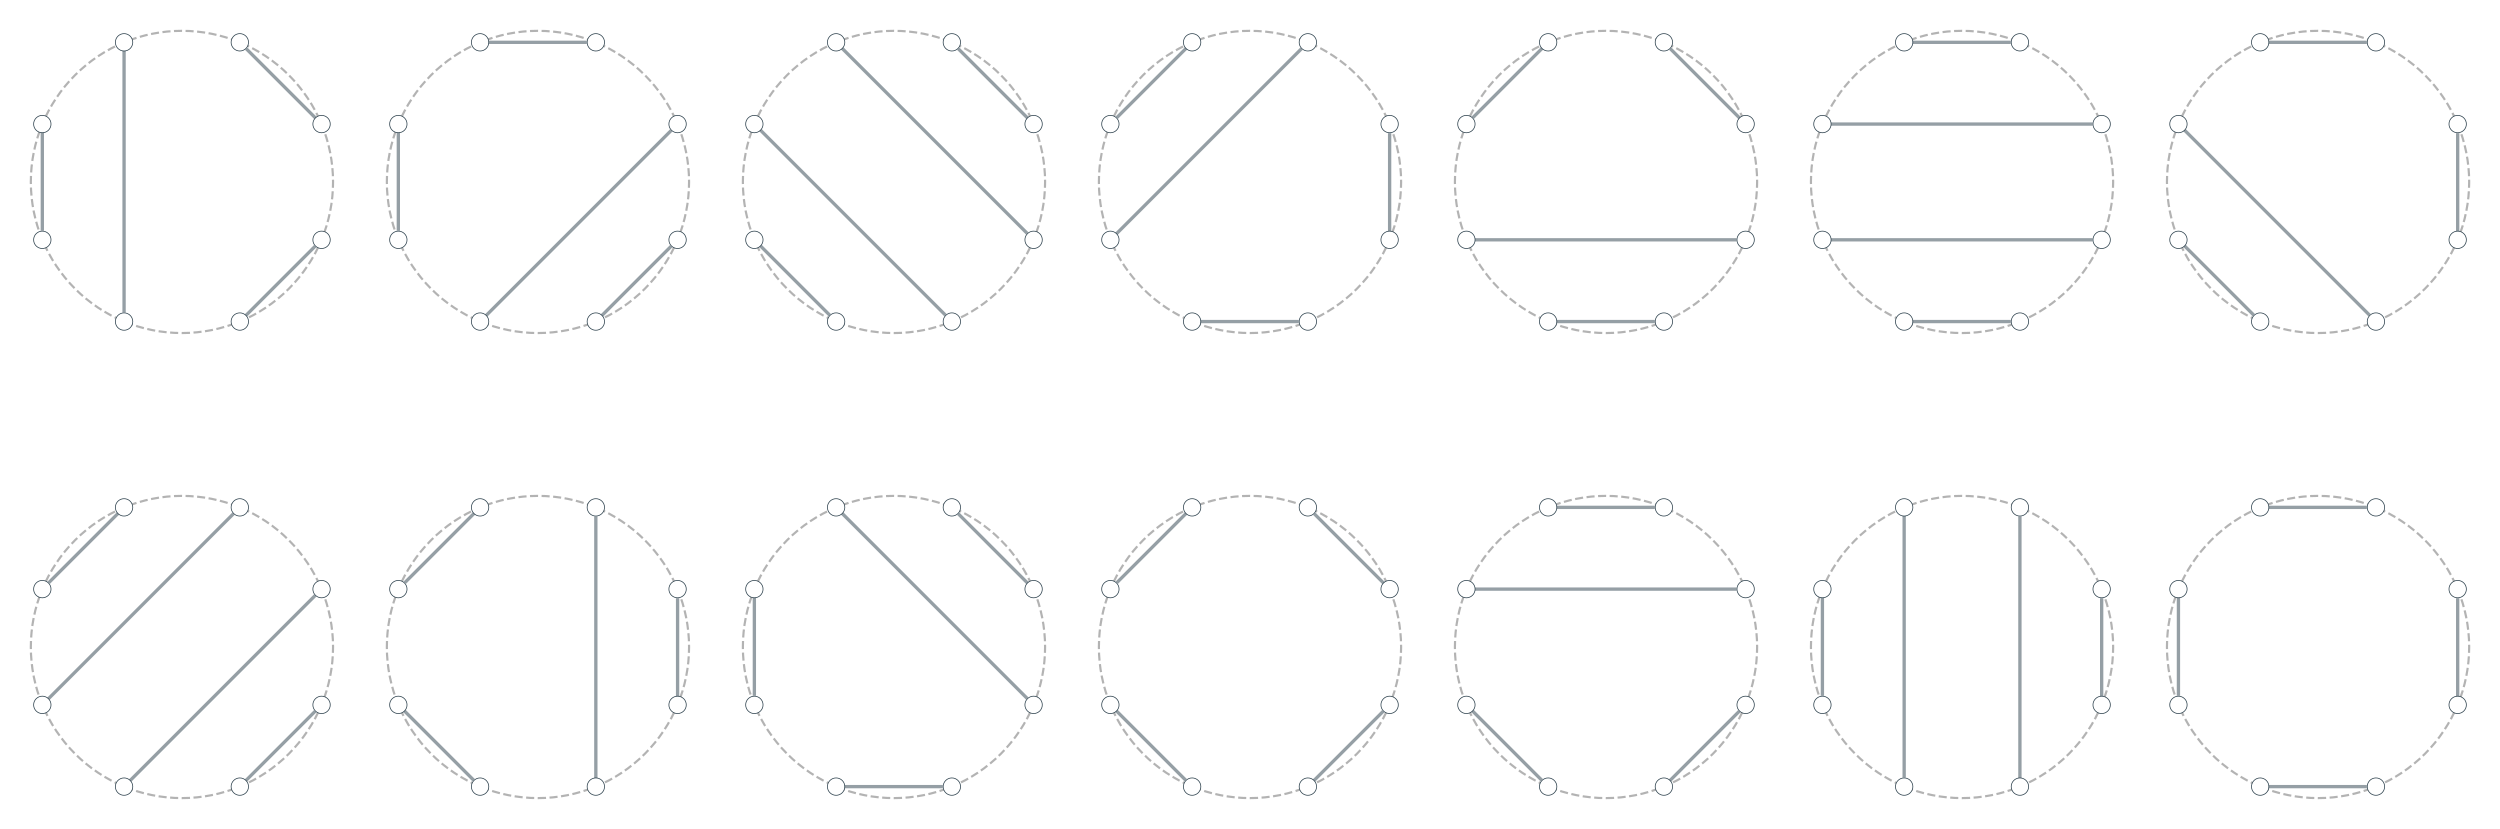 <?xml version="1.0" encoding="utf-8" standalone="no"?>
<!DOCTYPE svg PUBLIC "-//W3C//DTD SVG 1.1//EN"
  "http://www.w3.org/Graphics/SVG/1.1/DTD/svg11.dtd">
<svg xmlns:xlink="http://www.w3.org/1999/xlink" width="1144.8pt" height="379.586pt" viewBox="0 0 1144.8 379.586" xmlns="http://www.w3.org/2000/svg" version="1.1">
 <defs>
  <style type="text/css">*{stroke-linejoin: round; stroke-linecap: butt}</style>
 </defs>
 <g id="figure_1">
  <g id="patch_1">
   <path d="M 0 379.586 
L 1144.8 379.586 
L 1144.8 0 
L 0 0 
z
" style="fill: #ffffff"/>
  </g>
  <g id="axes_1">
   <g id="patch_2">
    <path d="M 7.2 159.429 
L 159.429 159.429 
L 159.429 7.2 
L 7.2 7.2 
z
" style="fill: #ffffff"/>
   </g>
   <g id="patch_3">
    <path d="M 83.314 152.509 
C 101.665 152.509 119.267 145.218 132.242 132.242 
C 145.218 119.267 152.509 101.665 152.509 83.314 
C 152.509 64.964 145.218 47.362 132.242 34.386 
C 119.267 21.41 101.665 14.119 83.314 14.119 
C 64.964 14.119 47.362 21.41 34.386 34.386 
C 21.41 47.362 14.119 64.964 14.119 83.314 
C 14.119 101.665 21.41 119.267 34.386 132.242 
C 47.362 145.218 64.964 152.509 83.314 152.509 
L 83.314 152.509 
z
" clip-path="url(#p46e635ec4e)" style="fill: none; opacity: 0.3; stroke-dasharray: 3.7,1.6; stroke-dashoffset: 0; stroke: #000000; stroke-linejoin: miter"/>
   </g>
   <g id="patch_4">
    <path d="M 18.617 105.664 
L 18.617 56.813 
L 20.139 56.813 
L 20.139 105.664 
M 19.378 105.664 
L 19.378 105.664 
" clip-path="url(#p46e635ec4e)" style="fill: #2c404c; opacity: 0.5"/>
   </g>
   <g id="patch_5">
    <path d="M 113.29 21.776 
L 147.788 56.274 
L 146.712 57.351 
L 112.213 22.852 
M 112.752 22.314 
L 112.752 22.314 
" clip-path="url(#p46e635ec4e)" style="fill: #2c404c; opacity: 0.5"/>
   </g>
   <g id="patch_6">
    <path d="M 144.853 113.29 
L 110.354 147.788 
L 109.278 146.712 
L 143.776 112.213 
M 144.315 112.752 
L 144.315 112.752 
" clip-path="url(#p46e635ec4e)" style="fill: #2c404c; opacity: 0.5"/>
   </g>
   <g id="patch_7">
    <path d="M 56.052 143.099 
L 56.052 19.378 
L 57.574 19.378 
L 57.574 143.099 
M 56.813 143.099 
L 56.813 143.099 
" clip-path="url(#p46e635ec4e)" style="fill: #2c404c; opacity: 0.5"/>
   </g>
   <g id="matplotlib.axis_1"/>
   <g id="matplotlib.axis_2"/>
   <g id="patch_8">
    <path d="M 56.813 23.357 
C 57.868 23.357 58.88 22.938 59.626 22.192 
C 60.372 21.446 60.791 20.433 60.791 19.378 
C 60.791 18.323 60.372 17.311 59.626 16.565 
C 58.88 15.819 57.868 15.4 56.813 15.4 
C 55.758 15.4 54.745 15.819 53.999 16.565 
C 53.253 17.311 52.834 18.323 52.834 19.378 
C 52.834 20.433 53.253 21.446 53.999 22.192 
C 54.745 22.938 55.758 23.357 56.813 23.357 
z
" clip-path="url(#p46e635ec4e)" style="fill: #ffffff; stroke: #2c404c; stroke-width: 0.346; stroke-linejoin: miter"/>
   </g>
   <g id="patch_9">
    <path d="M 19.378 60.791 
C 20.433 60.791 21.446 60.372 22.192 59.626 
C 22.938 58.88 23.357 57.868 23.357 56.813 
C 23.357 55.758 22.938 54.745 22.192 53.999 
C 21.446 53.253 20.433 52.834 19.378 52.834 
C 18.323 52.834 17.311 53.253 16.565 53.999 
C 15.819 54.745 15.4 55.758 15.4 56.813 
C 15.4 57.868 15.819 58.88 16.565 59.626 
C 17.311 60.372 18.323 60.791 19.378 60.791 
z
" clip-path="url(#p46e635ec4e)" style="fill: #ffffff; stroke: #2c404c; stroke-width: 0.346; stroke-linejoin: miter"/>
   </g>
   <g id="patch_10">
    <path d="M 19.378 113.795 
C 20.433 113.795 21.446 113.375 22.192 112.629 
C 22.938 111.883 23.357 110.871 23.357 109.816 
C 23.357 108.761 22.938 107.749 22.192 107.003 
C 21.446 106.256 20.433 105.837 19.378 105.837 
C 18.323 105.837 17.311 106.256 16.565 107.003 
C 15.819 107.749 15.4 108.761 15.4 109.816 
C 15.4 110.871 15.819 111.883 16.565 112.629 
C 17.311 113.375 18.323 113.795 19.378 113.795 
z
" clip-path="url(#p46e635ec4e)" style="fill: #ffffff; stroke: #2c404c; stroke-width: 0.346; stroke-linejoin: miter"/>
   </g>
   <g id="patch_11">
    <path d="M 56.813 151.229 
C 57.868 151.229 58.88 150.81 59.626 150.064 
C 60.372 149.318 60.791 148.305 60.791 147.25 
C 60.791 146.195 60.372 145.183 59.626 144.437 
C 58.88 143.691 57.868 143.272 56.813 143.272 
C 55.758 143.272 54.745 143.691 53.999 144.437 
C 53.253 145.183 52.834 146.195 52.834 147.25 
C 52.834 148.305 53.253 149.318 53.999 150.064 
C 54.745 150.81 55.758 151.229 56.813 151.229 
z
" clip-path="url(#p46e635ec4e)" style="fill: #ffffff; stroke: #2c404c; stroke-width: 0.346; stroke-linejoin: miter"/>
   </g>
   <g id="patch_12">
    <path d="M 109.816 151.229 
C 110.871 151.229 111.883 150.81 112.629 150.064 
C 113.375 149.318 113.795 148.305 113.795 147.25 
C 113.795 146.195 113.375 145.183 112.629 144.437 
C 111.883 143.691 110.871 143.272 109.816 143.272 
C 108.761 143.272 107.749 143.691 107.003 144.437 
C 106.256 145.183 105.837 146.195 105.837 147.25 
C 105.837 148.305 106.256 149.318 107.003 150.064 
C 107.749 150.81 108.761 151.229 109.816 151.229 
z
" clip-path="url(#p46e635ec4e)" style="fill: #ffffff; stroke: #2c404c; stroke-width: 0.346; stroke-linejoin: miter"/>
   </g>
   <g id="patch_13">
    <path d="M 147.25 113.795 
C 148.305 113.795 149.318 113.375 150.064 112.629 
C 150.81 111.883 151.229 110.871 151.229 109.816 
C 151.229 108.761 150.81 107.749 150.064 107.003 
C 149.318 106.256 148.305 105.837 147.25 105.837 
C 146.195 105.837 145.183 106.256 144.437 107.003 
C 143.691 107.749 143.272 108.761 143.272 109.816 
C 143.272 110.871 143.691 111.883 144.437 112.629 
C 145.183 113.375 146.195 113.795 147.25 113.795 
z
" clip-path="url(#p46e635ec4e)" style="fill: #ffffff; stroke: #2c404c; stroke-width: 0.346; stroke-linejoin: miter"/>
   </g>
   <g id="patch_14">
    <path d="M 147.25 60.791 
C 148.305 60.791 149.318 60.372 150.064 59.626 
C 150.81 58.88 151.229 57.868 151.229 56.813 
C 151.229 55.758 150.81 54.745 150.064 53.999 
C 149.318 53.253 148.305 52.834 147.25 52.834 
C 146.195 52.834 145.183 53.253 144.437 53.999 
C 143.691 54.745 143.272 55.758 143.272 56.813 
C 143.272 57.868 143.691 58.88 144.437 59.626 
C 145.183 60.372 146.195 60.791 147.25 60.791 
z
" clip-path="url(#p46e635ec4e)" style="fill: #ffffff; stroke: #2c404c; stroke-width: 0.346; stroke-linejoin: miter"/>
   </g>
   <g id="patch_15">
    <path d="M 109.816 23.357 
C 110.871 23.357 111.883 22.938 112.629 22.192 
C 113.375 21.446 113.795 20.433 113.795 19.378 
C 113.795 18.323 113.375 17.311 112.629 16.565 
C 111.883 15.819 110.871 15.4 109.816 15.4 
C 108.761 15.4 107.749 15.819 107.003 16.565 
C 106.256 17.311 105.837 18.323 105.837 19.378 
C 105.837 20.433 106.256 21.446 107.003 22.192 
C 107.749 22.938 108.761 23.357 109.816 23.357 
z
" clip-path="url(#p46e635ec4e)" style="fill: #ffffff; stroke: #2c404c; stroke-width: 0.346; stroke-linejoin: miter"/>
   </g>
  </g>
  <g id="axes_2">
   <g id="patch_16">
    <path d="M 170.229 159.429 
L 322.457 159.429 
L 322.457 7.2 
L 170.229 7.2 
z
" style="fill: #ffffff"/>
   </g>
   <g id="patch_17">
    <path d="M 246.343 152.509 
C 264.694 152.509 282.295 145.218 295.271 132.242 
C 308.247 119.267 315.538 101.665 315.538 83.314 
C 315.538 64.964 308.247 47.362 295.271 34.386 
C 282.295 21.41 264.694 14.119 246.343 14.119 
C 227.992 14.119 210.391 21.41 197.415 34.386 
C 184.439 47.362 177.148 64.964 177.148 83.314 
C 177.148 101.665 184.439 119.267 197.415 132.242 
C 210.391 145.218 227.992 152.509 246.343 152.509 
L 246.343 152.509 
z
" clip-path="url(#pcffb900457)" style="fill: none; opacity: 0.3; stroke-dasharray: 3.7,1.6; stroke-dashoffset: 0; stroke: #000000; stroke-linejoin: miter"/>
   </g>
   <g id="patch_18">
    <path d="M 307.881 113.29 
L 273.383 147.788 
L 272.306 146.712 
L 306.805 112.213 
M 307.343 112.752 
L 307.343 112.752 
" clip-path="url(#pcffb900457)" style="fill: #2c404c; opacity: 0.5"/>
   </g>
   <g id="patch_19">
    <path d="M 307.881 60.287 
L 220.379 147.788 
L 219.303 146.712 
L 306.805 59.21 
M 307.343 59.748 
L 307.343 59.748 
" clip-path="url(#pcffb900457)" style="fill: #2c404c; opacity: 0.5"/>
   </g>
   <g id="patch_20">
    <path d="M 181.646 105.664 
L 181.646 56.813 
L 183.168 56.813 
L 183.168 105.664 
M 182.407 105.664 
L 182.407 105.664 
" clip-path="url(#pcffb900457)" style="fill: #2c404c; opacity: 0.5"/>
   </g>
   <g id="patch_21">
    <path d="M 268.693 20.139 
L 219.841 20.139 
L 219.841 18.617 
L 268.693 18.617 
M 268.693 19.378 
L 268.693 19.378 
" clip-path="url(#pcffb900457)" style="fill: #2c404c; opacity: 0.5"/>
   </g>
   <g id="matplotlib.axis_3"/>
   <g id="matplotlib.axis_4"/>
   <g id="patch_22">
    <path d="M 219.841 23.357 
C 220.896 23.357 221.909 22.938 222.655 22.192 
C 223.401 21.446 223.82 20.433 223.82 19.378 
C 223.82 18.323 223.401 17.311 222.655 16.565 
C 221.909 15.819 220.896 15.4 219.841 15.4 
C 218.786 15.4 217.774 15.819 217.028 16.565 
C 216.282 17.311 215.863 18.323 215.863 19.378 
C 215.863 20.433 216.282 21.446 217.028 22.192 
C 217.774 22.938 218.786 23.357 219.841 23.357 
z
" clip-path="url(#pcffb900457)" style="fill: #ffffff; stroke: #2c404c; stroke-width: 0.346; stroke-linejoin: miter"/>
   </g>
   <g id="patch_23">
    <path d="M 182.407 60.791 
C 183.462 60.791 184.474 60.372 185.22 59.626 
C 185.966 58.88 186.386 57.868 186.386 56.813 
C 186.386 55.758 185.966 54.745 185.22 53.999 
C 184.474 53.253 183.462 52.834 182.407 52.834 
C 181.352 52.834 180.34 53.253 179.593 53.999 
C 178.847 54.745 178.428 55.758 178.428 56.813 
C 178.428 57.868 178.847 58.88 179.593 59.626 
C 180.34 60.372 181.352 60.791 182.407 60.791 
z
" clip-path="url(#pcffb900457)" style="fill: #ffffff; stroke: #2c404c; stroke-width: 0.346; stroke-linejoin: miter"/>
   </g>
   <g id="patch_24">
    <path d="M 182.407 113.795 
C 183.462 113.795 184.474 113.375 185.22 112.629 
C 185.966 111.883 186.386 110.871 186.386 109.816 
C 186.386 108.761 185.966 107.749 185.22 107.003 
C 184.474 106.256 183.462 105.837 182.407 105.837 
C 181.352 105.837 180.34 106.256 179.593 107.003 
C 178.847 107.749 178.428 108.761 178.428 109.816 
C 178.428 110.871 178.847 111.883 179.593 112.629 
C 180.34 113.375 181.352 113.795 182.407 113.795 
z
" clip-path="url(#pcffb900457)" style="fill: #ffffff; stroke: #2c404c; stroke-width: 0.346; stroke-linejoin: miter"/>
   </g>
   <g id="patch_25">
    <path d="M 219.841 151.229 
C 220.896 151.229 221.909 150.81 222.655 150.064 
C 223.401 149.318 223.82 148.305 223.82 147.25 
C 223.82 146.195 223.401 145.183 222.655 144.437 
C 221.909 143.691 220.896 143.272 219.841 143.272 
C 218.786 143.272 217.774 143.691 217.028 144.437 
C 216.282 145.183 215.863 146.195 215.863 147.25 
C 215.863 148.305 216.282 149.318 217.028 150.064 
C 217.774 150.81 218.786 151.229 219.841 151.229 
z
" clip-path="url(#pcffb900457)" style="fill: #ffffff; stroke: #2c404c; stroke-width: 0.346; stroke-linejoin: miter"/>
   </g>
   <g id="patch_26">
    <path d="M 272.844 151.229 
C 273.9 151.229 274.912 150.81 275.658 150.064 
C 276.404 149.318 276.823 148.305 276.823 147.25 
C 276.823 146.195 276.404 145.183 275.658 144.437 
C 274.912 143.691 273.9 143.272 272.844 143.272 
C 271.789 143.272 270.777 143.691 270.031 144.437 
C 269.285 145.183 268.866 146.195 268.866 147.25 
C 268.866 148.305 269.285 149.318 270.031 150.064 
C 270.777 150.81 271.789 151.229 272.844 151.229 
z
" clip-path="url(#pcffb900457)" style="fill: #ffffff; stroke: #2c404c; stroke-width: 0.346; stroke-linejoin: miter"/>
   </g>
   <g id="patch_27">
    <path d="M 310.279 113.795 
C 311.334 113.795 312.346 113.375 313.092 112.629 
C 313.838 111.883 314.258 110.871 314.258 109.816 
C 314.258 108.761 313.838 107.749 313.092 107.003 
C 312.346 106.256 311.334 105.837 310.279 105.837 
C 309.224 105.837 308.212 106.256 307.465 107.003 
C 306.719 107.749 306.3 108.761 306.3 109.816 
C 306.3 110.871 306.719 111.883 307.465 112.629 
C 308.212 113.375 309.224 113.795 310.279 113.795 
z
" clip-path="url(#pcffb900457)" style="fill: #ffffff; stroke: #2c404c; stroke-width: 0.346; stroke-linejoin: miter"/>
   </g>
   <g id="patch_28">
    <path d="M 310.279 60.791 
C 311.334 60.791 312.346 60.372 313.092 59.626 
C 313.838 58.88 314.258 57.868 314.258 56.813 
C 314.258 55.758 313.838 54.745 313.092 53.999 
C 312.346 53.253 311.334 52.834 310.279 52.834 
C 309.224 52.834 308.212 53.253 307.465 53.999 
C 306.719 54.745 306.3 55.758 306.3 56.813 
C 306.3 57.868 306.719 58.88 307.465 59.626 
C 308.212 60.372 309.224 60.791 310.279 60.791 
z
" clip-path="url(#pcffb900457)" style="fill: #ffffff; stroke: #2c404c; stroke-width: 0.346; stroke-linejoin: miter"/>
   </g>
   <g id="patch_29">
    <path d="M 272.844 23.357 
C 273.9 23.357 274.912 22.938 275.658 22.192 
C 276.404 21.446 276.823 20.433 276.823 19.378 
C 276.823 18.323 276.404 17.311 275.658 16.565 
C 274.912 15.819 273.9 15.4 272.844 15.4 
C 271.789 15.4 270.777 15.819 270.031 16.565 
C 269.285 17.311 268.866 18.323 268.866 19.378 
C 268.866 20.433 269.285 21.446 270.031 22.192 
C 270.777 22.938 271.789 23.357 272.844 23.357 
z
" clip-path="url(#pcffb900457)" style="fill: #ffffff; stroke: #2c404c; stroke-width: 0.346; stroke-linejoin: miter"/>
   </g>
  </g>
  <g id="axes_3">
   <g id="patch_30">
    <path d="M 333.257 159.429 
L 485.486 159.429 
L 485.486 7.2 
L 333.257 7.2 
z
" style="fill: #ffffff"/>
   </g>
   <g id="patch_31">
    <path d="M 409.371 152.509 
C 427.722 152.509 445.324 145.218 458.3 132.242 
C 471.275 119.267 478.566 101.665 478.566 83.314 
C 478.566 64.964 471.275 47.362 458.3 34.386 
C 445.324 21.41 427.722 14.119 409.371 14.119 
C 391.021 14.119 373.419 21.41 360.443 34.386 
C 347.467 47.362 340.177 64.964 340.177 83.314 
C 340.177 101.665 347.467 119.267 360.443 132.242 
C 373.419 145.218 391.021 152.509 409.371 152.509 
L 409.371 152.509 
z
" clip-path="url(#pb556b8bd3b)" style="fill: none; opacity: 0.3; stroke-dasharray: 3.7,1.6; stroke-dashoffset: 0; stroke: #000000; stroke-linejoin: miter"/>
   </g>
   <g id="patch_32">
    <path d="M 379.396 144.853 
L 344.897 110.354 
L 345.974 109.278 
L 380.472 143.776 
M 379.934 144.315 
L 379.934 144.315 
" clip-path="url(#pb556b8bd3b)" style="fill: #2c404c; opacity: 0.5"/>
   </g>
   <g id="patch_33">
    <path d="M 432.399 144.853 
L 344.897 57.351 
L 345.974 56.274 
L 433.476 143.776 
M 432.937 144.315 
L 432.937 144.315 
" clip-path="url(#pb556b8bd3b)" style="fill: #2c404c; opacity: 0.5"/>
   </g>
   <g id="patch_34">
    <path d="M 439.347 21.776 
L 473.846 56.274 
L 472.769 57.351 
L 438.271 22.852 
M 438.809 22.314 
L 438.809 22.314 
" clip-path="url(#pb556b8bd3b)" style="fill: #2c404c; opacity: 0.5"/>
   </g>
   <g id="patch_35">
    <path d="M 469.834 107.418 
L 382.332 19.916 
L 383.408 18.84 
L 470.91 106.342 
M 470.372 106.88 
L 470.372 106.88 
" clip-path="url(#pb556b8bd3b)" style="fill: #2c404c; opacity: 0.5"/>
   </g>
   <g id="matplotlib.axis_5"/>
   <g id="matplotlib.axis_6"/>
   <g id="patch_36">
    <path d="M 382.87 23.357 
C 383.925 23.357 384.937 22.938 385.683 22.192 
C 386.429 21.446 386.849 20.433 386.849 19.378 
C 386.849 18.323 386.429 17.311 385.683 16.565 
C 384.937 15.819 383.925 15.4 382.87 15.4 
C 381.815 15.4 380.803 15.819 380.056 16.565 
C 379.31 17.311 378.891 18.323 378.891 19.378 
C 378.891 20.433 379.31 21.446 380.056 22.192 
C 380.803 22.938 381.815 23.357 382.87 23.357 
z
" clip-path="url(#pb556b8bd3b)" style="fill: #ffffff; stroke: #2c404c; stroke-width: 0.346; stroke-linejoin: miter"/>
   </g>
   <g id="patch_37">
    <path d="M 345.435 60.791 
C 346.491 60.791 347.503 60.372 348.249 59.626 
C 348.995 58.88 349.414 57.868 349.414 56.813 
C 349.414 55.758 348.995 54.745 348.249 53.999 
C 347.503 53.253 346.491 52.834 345.435 52.834 
C 344.38 52.834 343.368 53.253 342.622 53.999 
C 341.876 54.745 341.457 55.758 341.457 56.813 
C 341.457 57.868 341.876 58.88 342.622 59.626 
C 343.368 60.372 344.38 60.791 345.435 60.791 
z
" clip-path="url(#pb556b8bd3b)" style="fill: #ffffff; stroke: #2c404c; stroke-width: 0.346; stroke-linejoin: miter"/>
   </g>
   <g id="patch_38">
    <path d="M 345.435 113.795 
C 346.491 113.795 347.503 113.375 348.249 112.629 
C 348.995 111.883 349.414 110.871 349.414 109.816 
C 349.414 108.761 348.995 107.749 348.249 107.003 
C 347.503 106.256 346.491 105.837 345.435 105.837 
C 344.38 105.837 343.368 106.256 342.622 107.003 
C 341.876 107.749 341.457 108.761 341.457 109.816 
C 341.457 110.871 341.876 111.883 342.622 112.629 
C 343.368 113.375 344.38 113.795 345.435 113.795 
z
" clip-path="url(#pb556b8bd3b)" style="fill: #ffffff; stroke: #2c404c; stroke-width: 0.346; stroke-linejoin: miter"/>
   </g>
   <g id="patch_39">
    <path d="M 382.87 151.229 
C 383.925 151.229 384.937 150.81 385.683 150.064 
C 386.429 149.318 386.849 148.305 386.849 147.25 
C 386.849 146.195 386.429 145.183 385.683 144.437 
C 384.937 143.691 383.925 143.272 382.87 143.272 
C 381.815 143.272 380.803 143.691 380.056 144.437 
C 379.31 145.183 378.891 146.195 378.891 147.25 
C 378.891 148.305 379.31 149.318 380.056 150.064 
C 380.803 150.81 381.815 151.229 382.87 151.229 
z
" clip-path="url(#pb556b8bd3b)" style="fill: #ffffff; stroke: #2c404c; stroke-width: 0.346; stroke-linejoin: miter"/>
   </g>
   <g id="patch_40">
    <path d="M 435.873 151.229 
C 436.928 151.229 437.94 150.81 438.686 150.064 
C 439.433 149.318 439.852 148.305 439.852 147.25 
C 439.852 146.195 439.433 145.183 438.686 144.437 
C 437.94 143.691 436.928 143.272 435.873 143.272 
C 434.818 143.272 433.806 143.691 433.06 144.437 
C 432.314 145.183 431.894 146.195 431.894 147.25 
C 431.894 148.305 432.314 149.318 433.06 150.064 
C 433.806 150.81 434.818 151.229 435.873 151.229 
z
" clip-path="url(#pb556b8bd3b)" style="fill: #ffffff; stroke: #2c404c; stroke-width: 0.346; stroke-linejoin: miter"/>
   </g>
   <g id="patch_41">
    <path d="M 473.307 113.795 
C 474.363 113.795 475.375 113.375 476.121 112.629 
C 476.867 111.883 477.286 110.871 477.286 109.816 
C 477.286 108.761 476.867 107.749 476.121 107.003 
C 475.375 106.256 474.363 105.837 473.307 105.837 
C 472.252 105.837 471.24 106.256 470.494 107.003 
C 469.748 107.749 469.329 108.761 469.329 109.816 
C 469.329 110.871 469.748 111.883 470.494 112.629 
C 471.24 113.375 472.252 113.795 473.307 113.795 
z
" clip-path="url(#pb556b8bd3b)" style="fill: #ffffff; stroke: #2c404c; stroke-width: 0.346; stroke-linejoin: miter"/>
   </g>
   <g id="patch_42">
    <path d="M 473.307 60.791 
C 474.363 60.791 475.375 60.372 476.121 59.626 
C 476.867 58.88 477.286 57.868 477.286 56.813 
C 477.286 55.758 476.867 54.745 476.121 53.999 
C 475.375 53.253 474.363 52.834 473.307 52.834 
C 472.252 52.834 471.24 53.253 470.494 53.999 
C 469.748 54.745 469.329 55.758 469.329 56.813 
C 469.329 57.868 469.748 58.88 470.494 59.626 
C 471.24 60.372 472.252 60.791 473.307 60.791 
z
" clip-path="url(#pb556b8bd3b)" style="fill: #ffffff; stroke: #2c404c; stroke-width: 0.346; stroke-linejoin: miter"/>
   </g>
   <g id="patch_43">
    <path d="M 435.873 23.357 
C 436.928 23.357 437.94 22.938 438.686 22.192 
C 439.433 21.446 439.852 20.433 439.852 19.378 
C 439.852 18.323 439.433 17.311 438.686 16.565 
C 437.94 15.819 436.928 15.4 435.873 15.4 
C 434.818 15.4 433.806 15.819 433.06 16.565 
C 432.314 17.311 431.894 18.323 431.894 19.378 
C 431.894 20.433 432.314 21.446 433.06 22.192 
C 433.806 22.938 434.818 23.357 435.873 23.357 
z
" clip-path="url(#pb556b8bd3b)" style="fill: #ffffff; stroke: #2c404c; stroke-width: 0.346; stroke-linejoin: miter"/>
   </g>
  </g>
  <g id="axes_4">
   <g id="patch_44">
    <path d="M 496.286 159.429 
L 648.514 159.429 
L 648.514 7.2 
L 496.286 7.2 
z
" style="fill: #ffffff"/>
   </g>
   <g id="patch_45">
    <path d="M 572.4 152.509 
C 590.751 152.509 608.352 145.218 621.328 132.242 
C 634.304 119.267 641.595 101.665 641.595 83.314 
C 641.595 64.964 634.304 47.362 621.328 34.386 
C 608.352 21.41 590.751 14.119 572.4 14.119 
C 554.049 14.119 536.448 21.41 523.472 34.386 
C 510.496 47.362 503.205 64.964 503.205 83.314 
C 503.205 101.665 510.496 119.267 523.472 132.242 
C 536.448 145.218 554.049 152.509 572.4 152.509 
L 572.4 152.509 
z
" clip-path="url(#p1630b0f4d9)" style="fill: none; opacity: 0.3; stroke-dasharray: 3.7,1.6; stroke-dashoffset: 0; stroke: #000000; stroke-linejoin: miter"/>
   </g>
   <g id="patch_46">
    <path d="M 637.097 60.964 
L 637.097 109.816 
L 635.575 109.816 
L 635.575 60.964 
M 636.336 60.964 
L 636.336 60.964 
" clip-path="url(#p1630b0f4d9)" style="fill: #2c404c; opacity: 0.5"/>
   </g>
   <g id="patch_47">
    <path d="M 594.75 148.011 
L 545.898 148.011 
L 545.898 146.489 
L 594.75 146.489 
M 594.75 147.25 
L 594.75 147.25 
" clip-path="url(#p1630b0f4d9)" style="fill: #2c404c; opacity: 0.5"/>
   </g>
   <g id="patch_48">
    <path d="M 596.504 22.852 
L 509.002 110.354 
L 507.926 109.278 
L 595.428 21.776 
M 595.966 22.314 
L 595.966 22.314 
" clip-path="url(#p1630b0f4d9)" style="fill: #2c404c; opacity: 0.5"/>
   </g>
   <g id="patch_49">
    <path d="M 510.861 53.339 
L 545.36 18.84 
L 546.437 19.916 
L 511.938 54.415 
M 511.4 53.877 
L 511.4 53.877 
" clip-path="url(#p1630b0f4d9)" style="fill: #2c404c; opacity: 0.5"/>
   </g>
   <g id="matplotlib.axis_7"/>
   <g id="matplotlib.axis_8"/>
   <g id="patch_50">
    <path d="M 545.898 23.357 
C 546.954 23.357 547.966 22.938 548.712 22.192 
C 549.458 21.446 549.877 20.433 549.877 19.378 
C 549.877 18.323 549.458 17.311 548.712 16.565 
C 547.966 15.819 546.954 15.4 545.898 15.4 
C 544.843 15.4 543.831 15.819 543.085 16.565 
C 542.339 17.311 541.92 18.323 541.92 19.378 
C 541.92 20.433 542.339 21.446 543.085 22.192 
C 543.831 22.938 544.843 23.357 545.898 23.357 
z
" clip-path="url(#p1630b0f4d9)" style="fill: #ffffff; stroke: #2c404c; stroke-width: 0.346; stroke-linejoin: miter"/>
   </g>
   <g id="patch_51">
    <path d="M 508.464 60.791 
C 509.519 60.791 510.531 60.372 511.277 59.626 
C 512.023 58.88 512.443 57.868 512.443 56.813 
C 512.443 55.758 512.023 54.745 511.277 53.999 
C 510.531 53.253 509.519 52.834 508.464 52.834 
C 507.409 52.834 506.397 53.253 505.651 53.999 
C 504.905 54.745 504.485 55.758 504.485 56.813 
C 504.485 57.868 504.905 58.88 505.651 59.626 
C 506.397 60.372 507.409 60.791 508.464 60.791 
z
" clip-path="url(#p1630b0f4d9)" style="fill: #ffffff; stroke: #2c404c; stroke-width: 0.346; stroke-linejoin: miter"/>
   </g>
   <g id="patch_52">
    <path d="M 508.464 113.795 
C 509.519 113.795 510.531 113.375 511.277 112.629 
C 512.023 111.883 512.443 110.871 512.443 109.816 
C 512.443 108.761 512.023 107.749 511.277 107.003 
C 510.531 106.256 509.519 105.837 508.464 105.837 
C 507.409 105.837 506.397 106.256 505.651 107.003 
C 504.905 107.749 504.485 108.761 504.485 109.816 
C 504.485 110.871 504.905 111.883 505.651 112.629 
C 506.397 113.375 507.409 113.795 508.464 113.795 
z
" clip-path="url(#p1630b0f4d9)" style="fill: #ffffff; stroke: #2c404c; stroke-width: 0.346; stroke-linejoin: miter"/>
   </g>
   <g id="patch_53">
    <path d="M 545.898 151.229 
C 546.954 151.229 547.966 150.81 548.712 150.064 
C 549.458 149.318 549.877 148.305 549.877 147.25 
C 549.877 146.195 549.458 145.183 548.712 144.437 
C 547.966 143.691 546.954 143.272 545.898 143.272 
C 544.843 143.272 543.831 143.691 543.085 144.437 
C 542.339 145.183 541.92 146.195 541.92 147.25 
C 541.92 148.305 542.339 149.318 543.085 150.064 
C 543.831 150.81 544.843 151.229 545.898 151.229 
z
" clip-path="url(#p1630b0f4d9)" style="fill: #ffffff; stroke: #2c404c; stroke-width: 0.346; stroke-linejoin: miter"/>
   </g>
   <g id="patch_54">
    <path d="M 598.902 151.229 
C 599.957 151.229 600.969 150.81 601.715 150.064 
C 602.461 149.318 602.88 148.305 602.88 147.25 
C 602.88 146.195 602.461 145.183 601.715 144.437 
C 600.969 143.691 599.957 143.272 598.902 143.272 
C 597.846 143.272 596.834 143.691 596.088 144.437 
C 595.342 145.183 594.923 146.195 594.923 147.25 
C 594.923 148.305 595.342 149.318 596.088 150.064 
C 596.834 150.81 597.846 151.229 598.902 151.229 
z
" clip-path="url(#p1630b0f4d9)" style="fill: #ffffff; stroke: #2c404c; stroke-width: 0.346; stroke-linejoin: miter"/>
   </g>
   <g id="patch_55">
    <path d="M 636.336 113.795 
C 637.391 113.795 638.403 113.375 639.149 112.629 
C 639.895 111.883 640.315 110.871 640.315 109.816 
C 640.315 108.761 639.895 107.749 639.149 107.003 
C 638.403 106.256 637.391 105.837 636.336 105.837 
C 635.281 105.837 634.269 106.256 633.523 107.003 
C 632.777 107.749 632.357 108.761 632.357 109.816 
C 632.357 110.871 632.777 111.883 633.523 112.629 
C 634.269 113.375 635.281 113.795 636.336 113.795 
z
" clip-path="url(#p1630b0f4d9)" style="fill: #ffffff; stroke: #2c404c; stroke-width: 0.346; stroke-linejoin: miter"/>
   </g>
   <g id="patch_56">
    <path d="M 636.336 60.791 
C 637.391 60.791 638.403 60.372 639.149 59.626 
C 639.895 58.88 640.315 57.868 640.315 56.813 
C 640.315 55.758 639.895 54.745 639.149 53.999 
C 638.403 53.253 637.391 52.834 636.336 52.834 
C 635.281 52.834 634.269 53.253 633.523 53.999 
C 632.777 54.745 632.357 55.758 632.357 56.813 
C 632.357 57.868 632.777 58.88 633.523 59.626 
C 634.269 60.372 635.281 60.791 636.336 60.791 
z
" clip-path="url(#p1630b0f4d9)" style="fill: #ffffff; stroke: #2c404c; stroke-width: 0.346; stroke-linejoin: miter"/>
   </g>
   <g id="patch_57">
    <path d="M 598.902 23.357 
C 599.957 23.357 600.969 22.938 601.715 22.192 
C 602.461 21.446 602.88 20.433 602.88 19.378 
C 602.88 18.323 602.461 17.311 601.715 16.565 
C 600.969 15.819 599.957 15.4 598.902 15.4 
C 597.846 15.4 596.834 15.819 596.088 16.565 
C 595.342 17.311 594.923 18.323 594.923 19.378 
C 594.923 20.433 595.342 21.446 596.088 22.192 
C 596.834 22.938 597.846 23.357 598.902 23.357 
z
" clip-path="url(#p1630b0f4d9)" style="fill: #ffffff; stroke: #2c404c; stroke-width: 0.346; stroke-linejoin: miter"/>
   </g>
  </g>
  <g id="axes_5">
   <g id="patch_58">
    <path d="M 659.314 159.429 
L 811.543 159.429 
L 811.543 7.2 
L 659.314 7.2 
z
" style="fill: #ffffff"/>
   </g>
   <g id="patch_59">
    <path d="M 735.429 152.509 
C 753.779 152.509 771.381 145.218 784.357 132.242 
C 797.333 119.267 804.623 101.665 804.623 83.314 
C 804.623 64.964 797.333 47.362 784.357 34.386 
C 771.381 21.41 753.779 14.119 735.429 14.119 
C 717.078 14.119 699.476 21.41 686.5 34.386 
C 673.525 47.362 666.234 64.964 666.234 83.314 
C 666.234 101.665 673.525 119.267 686.5 132.242 
C 699.476 145.218 717.078 152.509 735.429 152.509 
L 735.429 152.509 
z
" clip-path="url(#p7dad27eaa0)" style="fill: none; opacity: 0.3; stroke-dasharray: 3.7,1.6; stroke-dashoffset: 0; stroke: #000000; stroke-linejoin: miter"/>
   </g>
   <g id="patch_60">
    <path d="M 757.778 148.011 
L 708.927 148.011 
L 708.927 146.489 
L 757.778 146.489 
M 757.778 147.25 
L 757.778 147.25 
" clip-path="url(#p7dad27eaa0)" style="fill: #2c404c; opacity: 0.5"/>
   </g>
   <g id="patch_61">
    <path d="M 765.404 21.776 
L 799.903 56.274 
L 798.826 57.351 
L 764.328 22.852 
M 764.866 22.314 
L 764.866 22.314 
" clip-path="url(#p7dad27eaa0)" style="fill: #2c404c; opacity: 0.5"/>
   </g>
   <g id="patch_62">
    <path d="M 795.213 110.577 
L 671.493 110.577 
L 671.493 109.055 
L 795.213 109.055 
M 795.213 109.816 
L 795.213 109.816 
" clip-path="url(#p7dad27eaa0)" style="fill: #2c404c; opacity: 0.5"/>
   </g>
   <g id="patch_63">
    <path d="M 673.89 53.339 
L 708.389 18.84 
L 709.465 19.916 
L 674.966 54.415 
M 674.428 53.877 
L 674.428 53.877 
" clip-path="url(#p7dad27eaa0)" style="fill: #2c404c; opacity: 0.5"/>
   </g>
   <g id="matplotlib.axis_9"/>
   <g id="matplotlib.axis_10"/>
   <g id="patch_64">
    <path d="M 708.927 23.357 
C 709.982 23.357 710.994 22.938 711.74 22.192 
C 712.486 21.446 712.906 20.433 712.906 19.378 
C 712.906 18.323 712.486 17.311 711.74 16.565 
C 710.994 15.819 709.982 15.4 708.927 15.4 
C 707.872 15.4 706.86 15.819 706.114 16.565 
C 705.367 17.311 704.948 18.323 704.948 19.378 
C 704.948 20.433 705.367 21.446 706.114 22.192 
C 706.86 22.938 707.872 23.357 708.927 23.357 
z
" clip-path="url(#p7dad27eaa0)" style="fill: #ffffff; stroke: #2c404c; stroke-width: 0.346; stroke-linejoin: miter"/>
   </g>
   <g id="patch_65">
    <path d="M 671.493 60.791 
C 672.548 60.791 673.56 60.372 674.306 59.626 
C 675.052 58.88 675.471 57.868 675.471 56.813 
C 675.471 55.758 675.052 54.745 674.306 53.999 
C 673.56 53.253 672.548 52.834 671.493 52.834 
C 670.437 52.834 669.425 53.253 668.679 53.999 
C 667.933 54.745 667.514 55.758 667.514 56.813 
C 667.514 57.868 667.933 58.88 668.679 59.626 
C 669.425 60.372 670.437 60.791 671.493 60.791 
z
" clip-path="url(#p7dad27eaa0)" style="fill: #ffffff; stroke: #2c404c; stroke-width: 0.346; stroke-linejoin: miter"/>
   </g>
   <g id="patch_66">
    <path d="M 671.493 113.795 
C 672.548 113.795 673.56 113.375 674.306 112.629 
C 675.052 111.883 675.471 110.871 675.471 109.816 
C 675.471 108.761 675.052 107.749 674.306 107.003 
C 673.56 106.256 672.548 105.837 671.493 105.837 
C 670.437 105.837 669.425 106.256 668.679 107.003 
C 667.933 107.749 667.514 108.761 667.514 109.816 
C 667.514 110.871 667.933 111.883 668.679 112.629 
C 669.425 113.375 670.437 113.795 671.493 113.795 
z
" clip-path="url(#p7dad27eaa0)" style="fill: #ffffff; stroke: #2c404c; stroke-width: 0.346; stroke-linejoin: miter"/>
   </g>
   <g id="patch_67">
    <path d="M 708.927 151.229 
C 709.982 151.229 710.994 150.81 711.74 150.064 
C 712.486 149.318 712.906 148.305 712.906 147.25 
C 712.906 146.195 712.486 145.183 711.74 144.437 
C 710.994 143.691 709.982 143.272 708.927 143.272 
C 707.872 143.272 706.86 143.691 706.114 144.437 
C 705.367 145.183 704.948 146.195 704.948 147.25 
C 704.948 148.305 705.367 149.318 706.114 150.064 
C 706.86 150.81 707.872 151.229 708.927 151.229 
z
" clip-path="url(#p7dad27eaa0)" style="fill: #ffffff; stroke: #2c404c; stroke-width: 0.346; stroke-linejoin: miter"/>
   </g>
   <g id="patch_68">
    <path d="M 761.93 151.229 
C 762.985 151.229 763.997 150.81 764.744 150.064 
C 765.49 149.318 765.909 148.305 765.909 147.25 
C 765.909 146.195 765.49 145.183 764.744 144.437 
C 763.997 143.691 762.985 143.272 761.93 143.272 
C 760.875 143.272 759.863 143.691 759.117 144.437 
C 758.371 145.183 757.951 146.195 757.951 147.25 
C 757.951 148.305 758.371 149.318 759.117 150.064 
C 759.863 150.81 760.875 151.229 761.93 151.229 
z
" clip-path="url(#p7dad27eaa0)" style="fill: #ffffff; stroke: #2c404c; stroke-width: 0.346; stroke-linejoin: miter"/>
   </g>
   <g id="patch_69">
    <path d="M 799.365 113.795 
C 800.42 113.795 801.432 113.375 802.178 112.629 
C 802.924 111.883 803.343 110.871 803.343 109.816 
C 803.343 108.761 802.924 107.749 802.178 107.003 
C 801.432 106.256 800.42 105.837 799.365 105.837 
C 798.309 105.837 797.297 106.256 796.551 107.003 
C 795.805 107.749 795.386 108.761 795.386 109.816 
C 795.386 110.871 795.805 111.883 796.551 112.629 
C 797.297 113.375 798.309 113.795 799.365 113.795 
z
" clip-path="url(#p7dad27eaa0)" style="fill: #ffffff; stroke: #2c404c; stroke-width: 0.346; stroke-linejoin: miter"/>
   </g>
   <g id="patch_70">
    <path d="M 799.365 60.791 
C 800.42 60.791 801.432 60.372 802.178 59.626 
C 802.924 58.88 803.343 57.868 803.343 56.813 
C 803.343 55.758 802.924 54.745 802.178 53.999 
C 801.432 53.253 800.42 52.834 799.365 52.834 
C 798.309 52.834 797.297 53.253 796.551 53.999 
C 795.805 54.745 795.386 55.758 795.386 56.813 
C 795.386 57.868 795.805 58.88 796.551 59.626 
C 797.297 60.372 798.309 60.791 799.365 60.791 
z
" clip-path="url(#p7dad27eaa0)" style="fill: #ffffff; stroke: #2c404c; stroke-width: 0.346; stroke-linejoin: miter"/>
   </g>
   <g id="patch_71">
    <path d="M 761.93 23.357 
C 762.985 23.357 763.997 22.938 764.744 22.192 
C 765.49 21.446 765.909 20.433 765.909 19.378 
C 765.909 18.323 765.49 17.311 764.744 16.565 
C 763.997 15.819 762.985 15.4 761.93 15.4 
C 760.875 15.4 759.863 15.819 759.117 16.565 
C 758.371 17.311 757.951 18.323 757.951 19.378 
C 757.951 20.433 758.371 21.446 759.117 22.192 
C 759.863 22.938 760.875 23.357 761.93 23.357 
z
" clip-path="url(#p7dad27eaa0)" style="fill: #ffffff; stroke: #2c404c; stroke-width: 0.346; stroke-linejoin: miter"/>
   </g>
  </g>
  <g id="axes_6">
   <g id="patch_72">
    <path d="M 822.343 159.429 
L 974.571 159.429 
L 974.571 7.2 
L 822.343 7.2 
z
" style="fill: #ffffff"/>
   </g>
   <g id="patch_73">
    <path d="M 898.457 152.509 
C 916.808 152.509 934.409 145.218 947.385 132.242 
C 960.361 119.267 967.652 101.665 967.652 83.314 
C 967.652 64.964 960.361 47.362 947.385 34.386 
C 934.409 21.41 916.808 14.119 898.457 14.119 
C 880.106 14.119 862.505 21.41 849.529 34.386 
C 836.553 47.362 829.262 64.964 829.262 83.314 
C 829.262 101.665 836.553 119.267 849.529 132.242 
C 862.505 145.218 880.106 152.509 898.457 152.509 
L 898.457 152.509 
z
" clip-path="url(#pa34cd8223c)" style="fill: none; opacity: 0.3; stroke-dasharray: 3.7,1.6; stroke-dashoffset: 0; stroke: #000000; stroke-linejoin: miter"/>
   </g>
   <g id="patch_74">
    <path d="M 920.807 148.011 
L 871.956 148.011 
L 871.956 146.489 
L 920.807 146.489 
M 920.807 147.25 
L 920.807 147.25 
" clip-path="url(#pa34cd8223c)" style="fill: #2c404c; opacity: 0.5"/>
   </g>
   <g id="patch_75">
    <path d="M 958.241 110.577 
L 834.521 110.577 
L 834.521 109.055 
L 958.241 109.055 
M 958.241 109.816 
L 958.241 109.816 
" clip-path="url(#pa34cd8223c)" style="fill: #2c404c; opacity: 0.5"/>
   </g>
   <g id="patch_76">
    <path d="M 958.241 57.574 
L 834.521 57.574 
L 834.521 56.052 
L 958.241 56.052 
M 958.241 56.813 
L 958.241 56.813 
" clip-path="url(#pa34cd8223c)" style="fill: #2c404c; opacity: 0.5"/>
   </g>
   <g id="patch_77">
    <path d="M 920.807 20.139 
L 871.956 20.139 
L 871.956 18.617 
L 920.807 18.617 
M 920.807 19.378 
L 920.807 19.378 
" clip-path="url(#pa34cd8223c)" style="fill: #2c404c; opacity: 0.5"/>
   </g>
   <g id="matplotlib.axis_11"/>
   <g id="matplotlib.axis_12"/>
   <g id="patch_78">
    <path d="M 871.956 23.357 
C 873.011 23.357 874.023 22.938 874.769 22.192 
C 875.515 21.446 875.934 20.433 875.934 19.378 
C 875.934 18.323 875.515 17.311 874.769 16.565 
C 874.023 15.819 873.011 15.4 871.956 15.4 
C 870.9 15.4 869.888 15.819 869.142 16.565 
C 868.396 17.311 867.977 18.323 867.977 19.378 
C 867.977 20.433 868.396 21.446 869.142 22.192 
C 869.888 22.938 870.9 23.357 871.956 23.357 
z
" clip-path="url(#pa34cd8223c)" style="fill: #ffffff; stroke: #2c404c; stroke-width: 0.346; stroke-linejoin: miter"/>
   </g>
   <g id="patch_79">
    <path d="M 834.521 60.791 
C 835.576 60.791 836.588 60.372 837.335 59.626 
C 838.081 58.88 838.5 57.868 838.5 56.813 
C 838.5 55.758 838.081 54.745 837.335 53.999 
C 836.588 53.253 835.576 52.834 834.521 52.834 
C 833.466 52.834 832.454 53.253 831.708 53.999 
C 830.962 54.745 830.542 55.758 830.542 56.813 
C 830.542 57.868 830.962 58.88 831.708 59.626 
C 832.454 60.372 833.466 60.791 834.521 60.791 
z
" clip-path="url(#pa34cd8223c)" style="fill: #ffffff; stroke: #2c404c; stroke-width: 0.346; stroke-linejoin: miter"/>
   </g>
   <g id="patch_80">
    <path d="M 834.521 113.795 
C 835.576 113.795 836.588 113.375 837.335 112.629 
C 838.081 111.883 838.5 110.871 838.5 109.816 
C 838.5 108.761 838.081 107.749 837.335 107.003 
C 836.588 106.256 835.576 105.837 834.521 105.837 
C 833.466 105.837 832.454 106.256 831.708 107.003 
C 830.962 107.749 830.542 108.761 830.542 109.816 
C 830.542 110.871 830.962 111.883 831.708 112.629 
C 832.454 113.375 833.466 113.795 834.521 113.795 
z
" clip-path="url(#pa34cd8223c)" style="fill: #ffffff; stroke: #2c404c; stroke-width: 0.346; stroke-linejoin: miter"/>
   </g>
   <g id="patch_81">
    <path d="M 871.956 151.229 
C 873.011 151.229 874.023 150.81 874.769 150.064 
C 875.515 149.318 875.934 148.305 875.934 147.25 
C 875.934 146.195 875.515 145.183 874.769 144.437 
C 874.023 143.691 873.011 143.272 871.956 143.272 
C 870.9 143.272 869.888 143.691 869.142 144.437 
C 868.396 145.183 867.977 146.195 867.977 147.25 
C 867.977 148.305 868.396 149.318 869.142 150.064 
C 869.888 150.81 870.9 151.229 871.956 151.229 
z
" clip-path="url(#pa34cd8223c)" style="fill: #ffffff; stroke: #2c404c; stroke-width: 0.346; stroke-linejoin: miter"/>
   </g>
   <g id="patch_82">
    <path d="M 924.959 151.229 
C 926.014 151.229 927.026 150.81 927.772 150.064 
C 928.518 149.318 928.937 148.305 928.937 147.25 
C 928.937 146.195 928.518 145.183 927.772 144.437 
C 927.026 143.691 926.014 143.272 924.959 143.272 
C 923.904 143.272 922.891 143.691 922.145 144.437 
C 921.399 145.183 920.98 146.195 920.98 147.25 
C 920.98 148.305 921.399 149.318 922.145 150.064 
C 922.891 150.81 923.904 151.229 924.959 151.229 
z
" clip-path="url(#pa34cd8223c)" style="fill: #ffffff; stroke: #2c404c; stroke-width: 0.346; stroke-linejoin: miter"/>
   </g>
   <g id="patch_83">
    <path d="M 962.393 113.795 
C 963.448 113.795 964.46 113.375 965.207 112.629 
C 965.953 111.883 966.372 110.871 966.372 109.816 
C 966.372 108.761 965.953 107.749 965.207 107.003 
C 964.46 106.256 963.448 105.837 962.393 105.837 
C 961.338 105.837 960.326 106.256 959.58 107.003 
C 958.834 107.749 958.414 108.761 958.414 109.816 
C 958.414 110.871 958.834 111.883 959.58 112.629 
C 960.326 113.375 961.338 113.795 962.393 113.795 
z
" clip-path="url(#pa34cd8223c)" style="fill: #ffffff; stroke: #2c404c; stroke-width: 0.346; stroke-linejoin: miter"/>
   </g>
   <g id="patch_84">
    <path d="M 962.393 60.791 
C 963.448 60.791 964.46 60.372 965.207 59.626 
C 965.953 58.88 966.372 57.868 966.372 56.813 
C 966.372 55.758 965.953 54.745 965.207 53.999 
C 964.46 53.253 963.448 52.834 962.393 52.834 
C 961.338 52.834 960.326 53.253 959.58 53.999 
C 958.834 54.745 958.414 55.758 958.414 56.813 
C 958.414 57.868 958.834 58.88 959.58 59.626 
C 960.326 60.372 961.338 60.791 962.393 60.791 
z
" clip-path="url(#pa34cd8223c)" style="fill: #ffffff; stroke: #2c404c; stroke-width: 0.346; stroke-linejoin: miter"/>
   </g>
   <g id="patch_85">
    <path d="M 924.959 23.357 
C 926.014 23.357 927.026 22.938 927.772 22.192 
C 928.518 21.446 928.937 20.433 928.937 19.378 
C 928.937 18.323 928.518 17.311 927.772 16.565 
C 927.026 15.819 926.014 15.4 924.959 15.4 
C 923.904 15.4 922.891 15.819 922.145 16.565 
C 921.399 17.311 920.98 18.323 920.98 19.378 
C 920.98 20.433 921.399 21.446 922.145 22.192 
C 922.891 22.938 923.904 23.357 924.959 23.357 
z
" clip-path="url(#pa34cd8223c)" style="fill: #ffffff; stroke: #2c404c; stroke-width: 0.346; stroke-linejoin: miter"/>
   </g>
  </g>
  <g id="axes_7">
   <g id="patch_86">
    <path d="M 985.371 159.429 
L 1137.6 159.429 
L 1137.6 7.2 
L 985.371 7.2 
z
" style="fill: #ffffff"/>
   </g>
   <g id="patch_87">
    <path d="M 1061.486 152.509 
C 1079.836 152.509 1097.438 145.218 1110.414 132.242 
C 1123.39 119.267 1130.681 101.665 1130.681 83.314 
C 1130.681 64.964 1123.39 47.362 1110.414 34.386 
C 1097.438 21.41 1079.836 14.119 1061.486 14.119 
C 1043.135 14.119 1025.533 21.41 1012.558 34.386 
C 999.582 47.362 992.291 64.964 992.291 83.314 
C 992.291 101.665 999.582 119.267 1012.558 132.242 
C 1025.533 145.218 1043.135 152.509 1061.486 152.509 
L 1061.486 152.509 
z
" clip-path="url(#p098e56ac83)" style="fill: none; opacity: 0.3; stroke-dasharray: 3.7,1.6; stroke-dashoffset: 0; stroke: #000000; stroke-linejoin: miter"/>
   </g>
   <g id="patch_88">
    <path d="M 1031.51 144.853 
L 997.012 110.354 
L 998.088 109.278 
L 1032.587 143.776 
M 1032.048 144.315 
L 1032.048 144.315 
" clip-path="url(#p098e56ac83)" style="fill: #2c404c; opacity: 0.5"/>
   </g>
   <g id="patch_89">
    <path d="M 1126.183 60.964 
L 1126.183 109.816 
L 1124.661 109.816 
L 1124.661 60.964 
M 1125.422 60.964 
L 1125.422 60.964 
" clip-path="url(#p098e56ac83)" style="fill: #2c404c; opacity: 0.5"/>
   </g>
   <g id="patch_90">
    <path d="M 1084.513 144.853 
L 997.012 57.351 
L 998.088 56.274 
L 1085.59 143.776 
M 1085.052 144.315 
L 1085.052 144.315 
" clip-path="url(#p098e56ac83)" style="fill: #2c404c; opacity: 0.5"/>
   </g>
   <g id="patch_91">
    <path d="M 1083.836 20.139 
L 1034.984 20.139 
L 1034.984 18.617 
L 1083.836 18.617 
M 1083.836 19.378 
L 1083.836 19.378 
" clip-path="url(#p098e56ac83)" style="fill: #2c404c; opacity: 0.5"/>
   </g>
   <g id="matplotlib.axis_13"/>
   <g id="matplotlib.axis_14"/>
   <g id="patch_92">
    <path d="M 1034.984 23.357 
C 1036.039 23.357 1037.051 22.938 1037.797 22.192 
C 1038.544 21.446 1038.963 20.433 1038.963 19.378 
C 1038.963 18.323 1038.544 17.311 1037.797 16.565 
C 1037.051 15.819 1036.039 15.4 1034.984 15.4 
C 1033.929 15.4 1032.917 15.819 1032.171 16.565 
C 1031.425 17.311 1031.005 18.323 1031.005 19.378 
C 1031.005 20.433 1031.425 21.446 1032.171 22.192 
C 1032.917 22.938 1033.929 23.357 1034.984 23.357 
z
" clip-path="url(#p098e56ac83)" style="fill: #ffffff; stroke: #2c404c; stroke-width: 0.346; stroke-linejoin: miter"/>
   </g>
   <g id="patch_93">
    <path d="M 997.55 60.791 
C 998.605 60.791 999.617 60.372 1000.363 59.626 
C 1001.109 58.88 1001.528 57.868 1001.528 56.813 
C 1001.528 55.758 1001.109 54.745 1000.363 53.999 
C 999.617 53.253 998.605 52.834 997.55 52.834 
C 996.495 52.834 995.482 53.253 994.736 53.999 
C 993.99 54.745 993.571 55.758 993.571 56.813 
C 993.571 57.868 993.99 58.88 994.736 59.626 
C 995.482 60.372 996.495 60.791 997.55 60.791 
z
" clip-path="url(#p098e56ac83)" style="fill: #ffffff; stroke: #2c404c; stroke-width: 0.346; stroke-linejoin: miter"/>
   </g>
   <g id="patch_94">
    <path d="M 997.55 113.795 
C 998.605 113.795 999.617 113.375 1000.363 112.629 
C 1001.109 111.883 1001.528 110.871 1001.528 109.816 
C 1001.528 108.761 1001.109 107.749 1000.363 107.003 
C 999.617 106.256 998.605 105.837 997.55 105.837 
C 996.495 105.837 995.482 106.256 994.736 107.003 
C 993.99 107.749 993.571 108.761 993.571 109.816 
C 993.571 110.871 993.99 111.883 994.736 112.629 
C 995.482 113.375 996.495 113.795 997.55 113.795 
z
" clip-path="url(#p098e56ac83)" style="fill: #ffffff; stroke: #2c404c; stroke-width: 0.346; stroke-linejoin: miter"/>
   </g>
   <g id="patch_95">
    <path d="M 1034.984 151.229 
C 1036.039 151.229 1037.051 150.81 1037.797 150.064 
C 1038.544 149.318 1038.963 148.305 1038.963 147.25 
C 1038.963 146.195 1038.544 145.183 1037.797 144.437 
C 1037.051 143.691 1036.039 143.272 1034.984 143.272 
C 1033.929 143.272 1032.917 143.691 1032.171 144.437 
C 1031.425 145.183 1031.005 146.195 1031.005 147.25 
C 1031.005 148.305 1031.425 149.318 1032.171 150.064 
C 1032.917 150.81 1033.929 151.229 1034.984 151.229 
z
" clip-path="url(#p098e56ac83)" style="fill: #ffffff; stroke: #2c404c; stroke-width: 0.346; stroke-linejoin: miter"/>
   </g>
   <g id="patch_96">
    <path d="M 1087.987 151.229 
C 1089.042 151.229 1090.055 150.81 1090.801 150.064 
C 1091.547 149.318 1091.966 148.305 1091.966 147.25 
C 1091.966 146.195 1091.547 145.183 1090.801 144.437 
C 1090.055 143.691 1089.042 143.272 1087.987 143.272 
C 1086.932 143.272 1085.92 143.691 1085.174 144.437 
C 1084.428 145.183 1084.009 146.195 1084.009 147.25 
C 1084.009 148.305 1084.428 149.318 1085.174 150.064 
C 1085.92 150.81 1086.932 151.229 1087.987 151.229 
z
" clip-path="url(#p098e56ac83)" style="fill: #ffffff; stroke: #2c404c; stroke-width: 0.346; stroke-linejoin: miter"/>
   </g>
   <g id="patch_97">
    <path d="M 1125.422 113.795 
C 1126.477 113.795 1127.489 113.375 1128.235 112.629 
C 1128.981 111.883 1129.4 110.871 1129.4 109.816 
C 1129.4 108.761 1128.981 107.749 1128.235 107.003 
C 1127.489 106.256 1126.477 105.837 1125.422 105.837 
C 1124.367 105.837 1123.354 106.256 1122.608 107.003 
C 1121.862 107.749 1121.443 108.761 1121.443 109.816 
C 1121.443 110.871 1121.862 111.883 1122.608 112.629 
C 1123.354 113.375 1124.367 113.795 1125.422 113.795 
z
" clip-path="url(#p098e56ac83)" style="fill: #ffffff; stroke: #2c404c; stroke-width: 0.346; stroke-linejoin: miter"/>
   </g>
   <g id="patch_98">
    <path d="M 1125.422 60.791 
C 1126.477 60.791 1127.489 60.372 1128.235 59.626 
C 1128.981 58.88 1129.4 57.868 1129.4 56.813 
C 1129.4 55.758 1128.981 54.745 1128.235 53.999 
C 1127.489 53.253 1126.477 52.834 1125.422 52.834 
C 1124.367 52.834 1123.354 53.253 1122.608 53.999 
C 1121.862 54.745 1121.443 55.758 1121.443 56.813 
C 1121.443 57.868 1121.862 58.88 1122.608 59.626 
C 1123.354 60.372 1124.367 60.791 1125.422 60.791 
z
" clip-path="url(#p098e56ac83)" style="fill: #ffffff; stroke: #2c404c; stroke-width: 0.346; stroke-linejoin: miter"/>
   </g>
   <g id="patch_99">
    <path d="M 1087.987 23.357 
C 1089.042 23.357 1090.055 22.938 1090.801 22.192 
C 1091.547 21.446 1091.966 20.433 1091.966 19.378 
C 1091.966 18.323 1091.547 17.311 1090.801 16.565 
C 1090.055 15.819 1089.042 15.4 1087.987 15.4 
C 1086.932 15.4 1085.92 15.819 1085.174 16.565 
C 1084.428 17.311 1084.009 18.323 1084.009 19.378 
C 1084.009 20.433 1084.428 21.446 1085.174 22.192 
C 1085.92 22.938 1086.932 23.357 1087.987 23.357 
z
" clip-path="url(#p098e56ac83)" style="fill: #ffffff; stroke: #2c404c; stroke-width: 0.346; stroke-linejoin: miter"/>
   </g>
  </g>
  <g id="axes_8">
   <g id="patch_100">
    <path d="M 7.2 372.386 
L 159.429 372.386 
L 159.429 220.157 
L 7.2 220.157 
z
" style="fill: #ffffff"/>
   </g>
   <g id="patch_101">
    <path d="M 83.314 365.466 
C 101.665 365.466 119.267 358.175 132.242 345.2 
C 145.218 332.224 152.509 314.622 152.509 296.271 
C 152.509 277.921 145.218 260.319 132.242 247.343 
C 119.267 234.367 101.665 227.077 83.314 227.077 
C 64.964 227.077 47.362 234.367 34.386 247.343 
C 21.41 260.319 14.119 277.921 14.119 296.271 
C 14.119 314.622 21.41 332.224 34.386 345.2 
C 47.362 358.175 64.964 365.466 83.314 365.466 
L 83.314 365.466 
z
" clip-path="url(#p434213e848)" style="fill: none; opacity: 0.3; stroke-dasharray: 3.7,1.6; stroke-dashoffset: 0; stroke: #000000; stroke-linejoin: miter"/>
   </g>
   <g id="patch_102">
    <path d="M 144.853 326.247 
L 110.354 360.746 
L 109.278 359.669 
L 143.776 325.171 
M 144.315 325.709 
L 144.315 325.709 
" clip-path="url(#p434213e848)" style="fill: #2c404c; opacity: 0.5"/>
   </g>
   <g id="patch_103">
    <path d="M 144.853 273.244 
L 57.351 360.746 
L 56.274 359.669 
L 143.776 272.167 
M 144.315 272.706 
L 144.315 272.706 
" clip-path="url(#p434213e848)" style="fill: #2c404c; opacity: 0.5"/>
   </g>
   <g id="patch_104">
    <path d="M 107.418 235.809 
L 19.916 323.311 
L 18.84 322.235 
L 106.342 234.733 
M 106.88 235.271 
L 106.88 235.271 
" clip-path="url(#p434213e848)" style="fill: #2c404c; opacity: 0.5"/>
   </g>
   <g id="patch_105">
    <path d="M 21.776 266.296 
L 56.274 231.797 
L 57.351 232.874 
L 22.852 267.372 
M 22.314 266.834 
L 22.314 266.834 
" clip-path="url(#p434213e848)" style="fill: #2c404c; opacity: 0.5"/>
   </g>
   <g id="matplotlib.axis_15"/>
   <g id="matplotlib.axis_16"/>
   <g id="patch_106">
    <path d="M 56.813 236.314 
C 57.868 236.314 58.88 235.895 59.626 235.149 
C 60.372 234.403 60.791 233.391 60.791 232.335 
C 60.791 231.28 60.372 230.268 59.626 229.522 
C 58.88 228.776 57.868 228.357 56.813 228.357 
C 55.758 228.357 54.745 228.776 53.999 229.522 
C 53.253 230.268 52.834 231.28 52.834 232.335 
C 52.834 233.391 53.253 234.403 53.999 235.149 
C 54.745 235.895 55.758 236.314 56.813 236.314 
z
" clip-path="url(#p434213e848)" style="fill: #ffffff; stroke: #2c404c; stroke-width: 0.346; stroke-linejoin: miter"/>
   </g>
   <g id="patch_107">
    <path d="M 19.378 273.749 
C 20.433 273.749 21.446 273.329 22.192 272.583 
C 22.938 271.837 23.357 270.825 23.357 269.77 
C 23.357 268.715 22.938 267.703 22.192 266.956 
C 21.446 266.21 20.433 265.791 19.378 265.791 
C 18.323 265.791 17.311 266.21 16.565 266.956 
C 15.819 267.703 15.4 268.715 15.4 269.77 
C 15.4 270.825 15.819 271.837 16.565 272.583 
C 17.311 273.329 18.323 273.749 19.378 273.749 
z
" clip-path="url(#p434213e848)" style="fill: #ffffff; stroke: #2c404c; stroke-width: 0.346; stroke-linejoin: miter"/>
   </g>
   <g id="patch_108">
    <path d="M 19.378 326.752 
C 20.433 326.752 21.446 326.333 22.192 325.586 
C 22.938 324.84 23.357 323.828 23.357 322.773 
C 23.357 321.718 22.938 320.706 22.192 319.96 
C 21.446 319.214 20.433 318.794 19.378 318.794 
C 18.323 318.794 17.311 319.214 16.565 319.96 
C 15.819 320.706 15.4 321.718 15.4 322.773 
C 15.4 323.828 15.819 324.84 16.565 325.586 
C 17.311 326.333 18.323 326.752 19.378 326.752 
z
" clip-path="url(#p434213e848)" style="fill: #ffffff; stroke: #2c404c; stroke-width: 0.346; stroke-linejoin: miter"/>
   </g>
   <g id="patch_109">
    <path d="M 56.813 364.186 
C 57.868 364.186 58.88 363.767 59.626 363.021 
C 60.372 362.275 60.791 361.263 60.791 360.207 
C 60.791 359.152 60.372 358.14 59.626 357.394 
C 58.88 356.648 57.868 356.229 56.813 356.229 
C 55.758 356.229 54.745 356.648 53.999 357.394 
C 53.253 358.14 52.834 359.152 52.834 360.207 
C 52.834 361.263 53.253 362.275 53.999 363.021 
C 54.745 363.767 55.758 364.186 56.813 364.186 
z
" clip-path="url(#p434213e848)" style="fill: #ffffff; stroke: #2c404c; stroke-width: 0.346; stroke-linejoin: miter"/>
   </g>
   <g id="patch_110">
    <path d="M 109.816 364.186 
C 110.871 364.186 111.883 363.767 112.629 363.021 
C 113.375 362.275 113.795 361.263 113.795 360.207 
C 113.795 359.152 113.375 358.14 112.629 357.394 
C 111.883 356.648 110.871 356.229 109.816 356.229 
C 108.761 356.229 107.749 356.648 107.003 357.394 
C 106.256 358.14 105.837 359.152 105.837 360.207 
C 105.837 361.263 106.256 362.275 107.003 363.021 
C 107.749 363.767 108.761 364.186 109.816 364.186 
z
" clip-path="url(#p434213e848)" style="fill: #ffffff; stroke: #2c404c; stroke-width: 0.346; stroke-linejoin: miter"/>
   </g>
   <g id="patch_111">
    <path d="M 147.25 326.752 
C 148.305 326.752 149.318 326.333 150.064 325.586 
C 150.81 324.84 151.229 323.828 151.229 322.773 
C 151.229 321.718 150.81 320.706 150.064 319.96 
C 149.318 319.214 148.305 318.794 147.25 318.794 
C 146.195 318.794 145.183 319.214 144.437 319.96 
C 143.691 320.706 143.272 321.718 143.272 322.773 
C 143.272 323.828 143.691 324.84 144.437 325.586 
C 145.183 326.333 146.195 326.752 147.25 326.752 
z
" clip-path="url(#p434213e848)" style="fill: #ffffff; stroke: #2c404c; stroke-width: 0.346; stroke-linejoin: miter"/>
   </g>
   <g id="patch_112">
    <path d="M 147.25 273.749 
C 148.305 273.749 149.318 273.329 150.064 272.583 
C 150.81 271.837 151.229 270.825 151.229 269.77 
C 151.229 268.715 150.81 267.703 150.064 266.956 
C 149.318 266.21 148.305 265.791 147.25 265.791 
C 146.195 265.791 145.183 266.21 144.437 266.956 
C 143.691 267.703 143.272 268.715 143.272 269.77 
C 143.272 270.825 143.691 271.837 144.437 272.583 
C 145.183 273.329 146.195 273.749 147.25 273.749 
z
" clip-path="url(#p434213e848)" style="fill: #ffffff; stroke: #2c404c; stroke-width: 0.346; stroke-linejoin: miter"/>
   </g>
   <g id="patch_113">
    <path d="M 109.816 236.314 
C 110.871 236.314 111.883 235.895 112.629 235.149 
C 113.375 234.403 113.795 233.391 113.795 232.335 
C 113.795 231.28 113.375 230.268 112.629 229.522 
C 111.883 228.776 110.871 228.357 109.816 228.357 
C 108.761 228.357 107.749 228.776 107.003 229.522 
C 106.256 230.268 105.837 231.28 105.837 232.335 
C 105.837 233.391 106.256 234.403 107.003 235.149 
C 107.749 235.895 108.761 236.314 109.816 236.314 
z
" clip-path="url(#p434213e848)" style="fill: #ffffff; stroke: #2c404c; stroke-width: 0.346; stroke-linejoin: miter"/>
   </g>
  </g>
  <g id="axes_9">
   <g id="patch_114">
    <path d="M 170.229 372.386 
L 322.457 372.386 
L 322.457 220.157 
L 170.229 220.157 
z
" style="fill: #ffffff"/>
   </g>
   <g id="patch_115">
    <path d="M 246.343 365.466 
C 264.694 365.466 282.295 358.175 295.271 345.2 
C 308.247 332.224 315.538 314.622 315.538 296.271 
C 315.538 277.921 308.247 260.319 295.271 247.343 
C 282.295 234.367 264.694 227.077 246.343 227.077 
C 227.992 227.077 210.391 234.367 197.415 247.343 
C 184.439 260.319 177.148 277.921 177.148 296.271 
C 177.148 314.622 184.439 332.224 197.415 345.2 
C 210.391 358.175 227.992 365.466 246.343 365.466 
L 246.343 365.466 
z
" clip-path="url(#pbbf56fa08b)" style="fill: none; opacity: 0.3; stroke-dasharray: 3.7,1.6; stroke-dashoffset: 0; stroke: #000000; stroke-linejoin: miter"/>
   </g>
   <g id="patch_116">
    <path d="M 311.04 273.922 
L 311.04 322.773 
L 309.518 322.773 
L 309.518 273.922 
M 310.279 273.922 
L 310.279 273.922 
" clip-path="url(#pbbf56fa08b)" style="fill: #2c404c; opacity: 0.5"/>
   </g>
   <g id="patch_117">
    <path d="M 273.606 236.487 
L 273.606 360.207 
L 272.083 360.207 
L 272.083 236.487 
M 272.844 236.487 
L 272.844 236.487 
" clip-path="url(#pbbf56fa08b)" style="fill: #2c404c; opacity: 0.5"/>
   </g>
   <g id="patch_118">
    <path d="M 216.367 357.81 
L 181.869 323.311 
L 182.945 322.235 
L 217.444 356.734 
M 216.906 357.272 
L 216.906 357.272 
" clip-path="url(#pbbf56fa08b)" style="fill: #2c404c; opacity: 0.5"/>
   </g>
   <g id="patch_119">
    <path d="M 184.804 266.296 
L 219.303 231.797 
L 220.379 232.874 
L 185.881 267.372 
M 185.343 266.834 
L 185.343 266.834 
" clip-path="url(#pbbf56fa08b)" style="fill: #2c404c; opacity: 0.5"/>
   </g>
   <g id="matplotlib.axis_17"/>
   <g id="matplotlib.axis_18"/>
   <g id="patch_120">
    <path d="M 219.841 236.314 
C 220.896 236.314 221.909 235.895 222.655 235.149 
C 223.401 234.403 223.82 233.391 223.82 232.335 
C 223.82 231.28 223.401 230.268 222.655 229.522 
C 221.909 228.776 220.896 228.357 219.841 228.357 
C 218.786 228.357 217.774 228.776 217.028 229.522 
C 216.282 230.268 215.863 231.28 215.863 232.335 
C 215.863 233.391 216.282 234.403 217.028 235.149 
C 217.774 235.895 218.786 236.314 219.841 236.314 
z
" clip-path="url(#pbbf56fa08b)" style="fill: #ffffff; stroke: #2c404c; stroke-width: 0.346; stroke-linejoin: miter"/>
   </g>
   <g id="patch_121">
    <path d="M 182.407 273.749 
C 183.462 273.749 184.474 273.329 185.22 272.583 
C 185.966 271.837 186.386 270.825 186.386 269.77 
C 186.386 268.715 185.966 267.703 185.22 266.956 
C 184.474 266.21 183.462 265.791 182.407 265.791 
C 181.352 265.791 180.34 266.21 179.593 266.956 
C 178.847 267.703 178.428 268.715 178.428 269.77 
C 178.428 270.825 178.847 271.837 179.593 272.583 
C 180.34 273.329 181.352 273.749 182.407 273.749 
z
" clip-path="url(#pbbf56fa08b)" style="fill: #ffffff; stroke: #2c404c; stroke-width: 0.346; stroke-linejoin: miter"/>
   </g>
   <g id="patch_122">
    <path d="M 182.407 326.752 
C 183.462 326.752 184.474 326.333 185.22 325.586 
C 185.966 324.84 186.386 323.828 186.386 322.773 
C 186.386 321.718 185.966 320.706 185.22 319.96 
C 184.474 319.214 183.462 318.794 182.407 318.794 
C 181.352 318.794 180.34 319.214 179.593 319.96 
C 178.847 320.706 178.428 321.718 178.428 322.773 
C 178.428 323.828 178.847 324.84 179.593 325.586 
C 180.34 326.333 181.352 326.752 182.407 326.752 
z
" clip-path="url(#pbbf56fa08b)" style="fill: #ffffff; stroke: #2c404c; stroke-width: 0.346; stroke-linejoin: miter"/>
   </g>
   <g id="patch_123">
    <path d="M 219.841 364.186 
C 220.896 364.186 221.909 363.767 222.655 363.021 
C 223.401 362.275 223.82 361.263 223.82 360.207 
C 223.82 359.152 223.401 358.14 222.655 357.394 
C 221.909 356.648 220.896 356.229 219.841 356.229 
C 218.786 356.229 217.774 356.648 217.028 357.394 
C 216.282 358.14 215.863 359.152 215.863 360.207 
C 215.863 361.263 216.282 362.275 217.028 363.021 
C 217.774 363.767 218.786 364.186 219.841 364.186 
z
" clip-path="url(#pbbf56fa08b)" style="fill: #ffffff; stroke: #2c404c; stroke-width: 0.346; stroke-linejoin: miter"/>
   </g>
   <g id="patch_124">
    <path d="M 272.844 364.186 
C 273.9 364.186 274.912 363.767 275.658 363.021 
C 276.404 362.275 276.823 361.263 276.823 360.207 
C 276.823 359.152 276.404 358.14 275.658 357.394 
C 274.912 356.648 273.9 356.229 272.844 356.229 
C 271.789 356.229 270.777 356.648 270.031 357.394 
C 269.285 358.14 268.866 359.152 268.866 360.207 
C 268.866 361.263 269.285 362.275 270.031 363.021 
C 270.777 363.767 271.789 364.186 272.844 364.186 
z
" clip-path="url(#pbbf56fa08b)" style="fill: #ffffff; stroke: #2c404c; stroke-width: 0.346; stroke-linejoin: miter"/>
   </g>
   <g id="patch_125">
    <path d="M 310.279 326.752 
C 311.334 326.752 312.346 326.333 313.092 325.586 
C 313.838 324.84 314.258 323.828 314.258 322.773 
C 314.258 321.718 313.838 320.706 313.092 319.96 
C 312.346 319.214 311.334 318.794 310.279 318.794 
C 309.224 318.794 308.212 319.214 307.465 319.96 
C 306.719 320.706 306.3 321.718 306.3 322.773 
C 306.3 323.828 306.719 324.84 307.465 325.586 
C 308.212 326.333 309.224 326.752 310.279 326.752 
z
" clip-path="url(#pbbf56fa08b)" style="fill: #ffffff; stroke: #2c404c; stroke-width: 0.346; stroke-linejoin: miter"/>
   </g>
   <g id="patch_126">
    <path d="M 310.279 273.749 
C 311.334 273.749 312.346 273.329 313.092 272.583 
C 313.838 271.837 314.258 270.825 314.258 269.77 
C 314.258 268.715 313.838 267.703 313.092 266.956 
C 312.346 266.21 311.334 265.791 310.279 265.791 
C 309.224 265.791 308.212 266.21 307.465 266.956 
C 306.719 267.703 306.3 268.715 306.3 269.77 
C 306.3 270.825 306.719 271.837 307.465 272.583 
C 308.212 273.329 309.224 273.749 310.279 273.749 
z
" clip-path="url(#pbbf56fa08b)" style="fill: #ffffff; stroke: #2c404c; stroke-width: 0.346; stroke-linejoin: miter"/>
   </g>
   <g id="patch_127">
    <path d="M 272.844 236.314 
C 273.9 236.314 274.912 235.895 275.658 235.149 
C 276.404 234.403 276.823 233.391 276.823 232.335 
C 276.823 231.28 276.404 230.268 275.658 229.522 
C 274.912 228.776 273.9 228.357 272.844 228.357 
C 271.789 228.357 270.777 228.776 270.031 229.522 
C 269.285 230.268 268.866 231.28 268.866 232.335 
C 268.866 233.391 269.285 234.403 270.031 235.149 
C 270.777 235.895 271.789 236.314 272.844 236.314 
z
" clip-path="url(#pbbf56fa08b)" style="fill: #ffffff; stroke: #2c404c; stroke-width: 0.346; stroke-linejoin: miter"/>
   </g>
  </g>
  <g id="axes_10">
   <g id="patch_128">
    <path d="M 333.257 372.386 
L 485.486 372.386 
L 485.486 220.157 
L 333.257 220.157 
z
" style="fill: #ffffff"/>
   </g>
   <g id="patch_129">
    <path d="M 409.371 365.466 
C 427.722 365.466 445.324 358.175 458.3 345.2 
C 471.275 332.224 478.566 314.622 478.566 296.271 
C 478.566 277.921 471.275 260.319 458.3 247.343 
C 445.324 234.367 427.722 227.077 409.371 227.077 
C 391.021 227.077 373.419 234.367 360.443 247.343 
C 347.467 260.319 340.177 277.921 340.177 296.271 
C 340.177 314.622 347.467 332.224 360.443 345.2 
C 373.419 358.175 391.021 365.466 409.371 365.466 
L 409.371 365.466 
z
" clip-path="url(#pb034390747)" style="fill: none; opacity: 0.3; stroke-dasharray: 3.7,1.6; stroke-dashoffset: 0; stroke: #000000; stroke-linejoin: miter"/>
   </g>
   <g id="patch_130">
    <path d="M 431.721 360.969 
L 382.87 360.969 
L 382.87 359.446 
L 431.721 359.446 
M 431.721 360.207 
L 431.721 360.207 
" clip-path="url(#pb034390747)" style="fill: #2c404c; opacity: 0.5"/>
   </g>
   <g id="patch_131">
    <path d="M 344.674 318.621 
L 344.674 269.77 
L 346.197 269.77 
L 346.197 318.621 
M 345.435 318.621 
L 345.435 318.621 
" clip-path="url(#pb034390747)" style="fill: #2c404c; opacity: 0.5"/>
   </g>
   <g id="patch_132">
    <path d="M 439.347 234.733 
L 473.846 269.232 
L 472.769 270.308 
L 438.271 235.809 
M 438.809 235.271 
L 438.809 235.271 
" clip-path="url(#pb034390747)" style="fill: #2c404c; opacity: 0.5"/>
   </g>
   <g id="patch_133">
    <path d="M 469.834 320.376 
L 382.332 232.874 
L 383.408 231.797 
L 470.91 319.299 
M 470.372 319.837 
L 470.372 319.837 
" clip-path="url(#pb034390747)" style="fill: #2c404c; opacity: 0.5"/>
   </g>
   <g id="matplotlib.axis_19"/>
   <g id="matplotlib.axis_20"/>
   <g id="patch_134">
    <path d="M 382.87 236.314 
C 383.925 236.314 384.937 235.895 385.683 235.149 
C 386.429 234.403 386.849 233.391 386.849 232.335 
C 386.849 231.28 386.429 230.268 385.683 229.522 
C 384.937 228.776 383.925 228.357 382.87 228.357 
C 381.815 228.357 380.803 228.776 380.056 229.522 
C 379.31 230.268 378.891 231.28 378.891 232.335 
C 378.891 233.391 379.31 234.403 380.056 235.149 
C 380.803 235.895 381.815 236.314 382.87 236.314 
z
" clip-path="url(#pb034390747)" style="fill: #ffffff; stroke: #2c404c; stroke-width: 0.346; stroke-linejoin: miter"/>
   </g>
   <g id="patch_135">
    <path d="M 345.435 273.749 
C 346.491 273.749 347.503 273.329 348.249 272.583 
C 348.995 271.837 349.414 270.825 349.414 269.77 
C 349.414 268.715 348.995 267.703 348.249 266.956 
C 347.503 266.21 346.491 265.791 345.435 265.791 
C 344.38 265.791 343.368 266.21 342.622 266.956 
C 341.876 267.703 341.457 268.715 341.457 269.77 
C 341.457 270.825 341.876 271.837 342.622 272.583 
C 343.368 273.329 344.38 273.749 345.435 273.749 
z
" clip-path="url(#pb034390747)" style="fill: #ffffff; stroke: #2c404c; stroke-width: 0.346; stroke-linejoin: miter"/>
   </g>
   <g id="patch_136">
    <path d="M 345.435 326.752 
C 346.491 326.752 347.503 326.333 348.249 325.586 
C 348.995 324.84 349.414 323.828 349.414 322.773 
C 349.414 321.718 348.995 320.706 348.249 319.96 
C 347.503 319.214 346.491 318.794 345.435 318.794 
C 344.38 318.794 343.368 319.214 342.622 319.96 
C 341.876 320.706 341.457 321.718 341.457 322.773 
C 341.457 323.828 341.876 324.84 342.622 325.586 
C 343.368 326.333 344.38 326.752 345.435 326.752 
z
" clip-path="url(#pb034390747)" style="fill: #ffffff; stroke: #2c404c; stroke-width: 0.346; stroke-linejoin: miter"/>
   </g>
   <g id="patch_137">
    <path d="M 382.87 364.186 
C 383.925 364.186 384.937 363.767 385.683 363.021 
C 386.429 362.275 386.849 361.263 386.849 360.207 
C 386.849 359.152 386.429 358.14 385.683 357.394 
C 384.937 356.648 383.925 356.229 382.87 356.229 
C 381.815 356.229 380.803 356.648 380.056 357.394 
C 379.31 358.14 378.891 359.152 378.891 360.207 
C 378.891 361.263 379.31 362.275 380.056 363.021 
C 380.803 363.767 381.815 364.186 382.87 364.186 
z
" clip-path="url(#pb034390747)" style="fill: #ffffff; stroke: #2c404c; stroke-width: 0.346; stroke-linejoin: miter"/>
   </g>
   <g id="patch_138">
    <path d="M 435.873 364.186 
C 436.928 364.186 437.94 363.767 438.686 363.021 
C 439.433 362.275 439.852 361.263 439.852 360.207 
C 439.852 359.152 439.433 358.14 438.686 357.394 
C 437.94 356.648 436.928 356.229 435.873 356.229 
C 434.818 356.229 433.806 356.648 433.06 357.394 
C 432.314 358.14 431.894 359.152 431.894 360.207 
C 431.894 361.263 432.314 362.275 433.06 363.021 
C 433.806 363.767 434.818 364.186 435.873 364.186 
z
" clip-path="url(#pb034390747)" style="fill: #ffffff; stroke: #2c404c; stroke-width: 0.346; stroke-linejoin: miter"/>
   </g>
   <g id="patch_139">
    <path d="M 473.307 326.752 
C 474.363 326.752 475.375 326.333 476.121 325.586 
C 476.867 324.84 477.286 323.828 477.286 322.773 
C 477.286 321.718 476.867 320.706 476.121 319.96 
C 475.375 319.214 474.363 318.794 473.307 318.794 
C 472.252 318.794 471.24 319.214 470.494 319.96 
C 469.748 320.706 469.329 321.718 469.329 322.773 
C 469.329 323.828 469.748 324.84 470.494 325.586 
C 471.24 326.333 472.252 326.752 473.307 326.752 
z
" clip-path="url(#pb034390747)" style="fill: #ffffff; stroke: #2c404c; stroke-width: 0.346; stroke-linejoin: miter"/>
   </g>
   <g id="patch_140">
    <path d="M 473.307 273.749 
C 474.363 273.749 475.375 273.329 476.121 272.583 
C 476.867 271.837 477.286 270.825 477.286 269.77 
C 477.286 268.715 476.867 267.703 476.121 266.956 
C 475.375 266.21 474.363 265.791 473.307 265.791 
C 472.252 265.791 471.24 266.21 470.494 266.956 
C 469.748 267.703 469.329 268.715 469.329 269.77 
C 469.329 270.825 469.748 271.837 470.494 272.583 
C 471.24 273.329 472.252 273.749 473.307 273.749 
z
" clip-path="url(#pb034390747)" style="fill: #ffffff; stroke: #2c404c; stroke-width: 0.346; stroke-linejoin: miter"/>
   </g>
   <g id="patch_141">
    <path d="M 435.873 236.314 
C 436.928 236.314 437.94 235.895 438.686 235.149 
C 439.433 234.403 439.852 233.391 439.852 232.335 
C 439.852 231.28 439.433 230.268 438.686 229.522 
C 437.94 228.776 436.928 228.357 435.873 228.357 
C 434.818 228.357 433.806 228.776 433.06 229.522 
C 432.314 230.268 431.894 231.28 431.894 232.335 
C 431.894 233.391 432.314 234.403 433.06 235.149 
C 433.806 235.895 434.818 236.314 435.873 236.314 
z
" clip-path="url(#pb034390747)" style="fill: #ffffff; stroke: #2c404c; stroke-width: 0.346; stroke-linejoin: miter"/>
   </g>
  </g>
  <g id="axes_11">
   <g id="patch_142">
    <path d="M 496.286 372.386 
L 648.514 372.386 
L 648.514 220.157 
L 496.286 220.157 
z
" style="fill: #ffffff"/>
   </g>
   <g id="patch_143">
    <path d="M 572.4 365.466 
C 590.751 365.466 608.352 358.175 621.328 345.2 
C 634.304 332.224 641.595 314.622 641.595 296.271 
C 641.595 277.921 634.304 260.319 621.328 247.343 
C 608.352 234.367 590.751 227.077 572.4 227.077 
C 554.049 227.077 536.448 234.367 523.472 247.343 
C 510.496 260.319 503.205 277.921 503.205 296.271 
C 503.205 314.622 510.496 332.224 523.472 345.2 
C 536.448 358.175 554.049 365.466 572.4 365.466 
L 572.4 365.466 
z
" clip-path="url(#p9d76c5a3a3)" style="fill: none; opacity: 0.3; stroke-dasharray: 3.7,1.6; stroke-dashoffset: 0; stroke: #000000; stroke-linejoin: miter"/>
   </g>
   <g id="patch_144">
    <path d="M 602.376 234.733 
L 636.874 269.232 
L 635.798 270.308 
L 601.299 235.809 
M 601.837 235.271 
L 601.837 235.271 
" clip-path="url(#p9d76c5a3a3)" style="fill: #2c404c; opacity: 0.5"/>
   </g>
   <g id="patch_145">
    <path d="M 633.939 326.247 
L 599.44 360.746 
L 598.363 359.669 
L 632.862 325.171 
M 633.4 325.709 
L 633.4 325.709 
" clip-path="url(#p9d76c5a3a3)" style="fill: #2c404c; opacity: 0.5"/>
   </g>
   <g id="patch_146">
    <path d="M 542.424 357.81 
L 507.926 323.311 
L 509.002 322.235 
L 543.501 356.734 
M 542.963 357.272 
L 542.963 357.272 
" clip-path="url(#p9d76c5a3a3)" style="fill: #2c404c; opacity: 0.5"/>
   </g>
   <g id="patch_147">
    <path d="M 510.861 266.296 
L 545.36 231.797 
L 546.437 232.874 
L 511.938 267.372 
M 511.4 266.834 
L 511.4 266.834 
" clip-path="url(#p9d76c5a3a3)" style="fill: #2c404c; opacity: 0.5"/>
   </g>
   <g id="matplotlib.axis_21"/>
   <g id="matplotlib.axis_22"/>
   <g id="patch_148">
    <path d="M 545.898 236.314 
C 546.954 236.314 547.966 235.895 548.712 235.149 
C 549.458 234.403 549.877 233.391 549.877 232.335 
C 549.877 231.28 549.458 230.268 548.712 229.522 
C 547.966 228.776 546.954 228.357 545.898 228.357 
C 544.843 228.357 543.831 228.776 543.085 229.522 
C 542.339 230.268 541.92 231.28 541.92 232.335 
C 541.92 233.391 542.339 234.403 543.085 235.149 
C 543.831 235.895 544.843 236.314 545.898 236.314 
z
" clip-path="url(#p9d76c5a3a3)" style="fill: #ffffff; stroke: #2c404c; stroke-width: 0.346; stroke-linejoin: miter"/>
   </g>
   <g id="patch_149">
    <path d="M 508.464 273.749 
C 509.519 273.749 510.531 273.329 511.277 272.583 
C 512.023 271.837 512.443 270.825 512.443 269.77 
C 512.443 268.715 512.023 267.703 511.277 266.956 
C 510.531 266.21 509.519 265.791 508.464 265.791 
C 507.409 265.791 506.397 266.21 505.651 266.956 
C 504.905 267.703 504.485 268.715 504.485 269.77 
C 504.485 270.825 504.905 271.837 505.651 272.583 
C 506.397 273.329 507.409 273.749 508.464 273.749 
z
" clip-path="url(#p9d76c5a3a3)" style="fill: #ffffff; stroke: #2c404c; stroke-width: 0.346; stroke-linejoin: miter"/>
   </g>
   <g id="patch_150">
    <path d="M 508.464 326.752 
C 509.519 326.752 510.531 326.333 511.277 325.586 
C 512.023 324.84 512.443 323.828 512.443 322.773 
C 512.443 321.718 512.023 320.706 511.277 319.96 
C 510.531 319.214 509.519 318.794 508.464 318.794 
C 507.409 318.794 506.397 319.214 505.651 319.96 
C 504.905 320.706 504.485 321.718 504.485 322.773 
C 504.485 323.828 504.905 324.84 505.651 325.586 
C 506.397 326.333 507.409 326.752 508.464 326.752 
z
" clip-path="url(#p9d76c5a3a3)" style="fill: #ffffff; stroke: #2c404c; stroke-width: 0.346; stroke-linejoin: miter"/>
   </g>
   <g id="patch_151">
    <path d="M 545.898 364.186 
C 546.954 364.186 547.966 363.767 548.712 363.021 
C 549.458 362.275 549.877 361.263 549.877 360.207 
C 549.877 359.152 549.458 358.14 548.712 357.394 
C 547.966 356.648 546.954 356.229 545.898 356.229 
C 544.843 356.229 543.831 356.648 543.085 357.394 
C 542.339 358.14 541.92 359.152 541.92 360.207 
C 541.92 361.263 542.339 362.275 543.085 363.021 
C 543.831 363.767 544.843 364.186 545.898 364.186 
z
" clip-path="url(#p9d76c5a3a3)" style="fill: #ffffff; stroke: #2c404c; stroke-width: 0.346; stroke-linejoin: miter"/>
   </g>
   <g id="patch_152">
    <path d="M 598.902 364.186 
C 599.957 364.186 600.969 363.767 601.715 363.021 
C 602.461 362.275 602.88 361.263 602.88 360.207 
C 602.88 359.152 602.461 358.14 601.715 357.394 
C 600.969 356.648 599.957 356.229 598.902 356.229 
C 597.846 356.229 596.834 356.648 596.088 357.394 
C 595.342 358.14 594.923 359.152 594.923 360.207 
C 594.923 361.263 595.342 362.275 596.088 363.021 
C 596.834 363.767 597.846 364.186 598.902 364.186 
z
" clip-path="url(#p9d76c5a3a3)" style="fill: #ffffff; stroke: #2c404c; stroke-width: 0.346; stroke-linejoin: miter"/>
   </g>
   <g id="patch_153">
    <path d="M 636.336 326.752 
C 637.391 326.752 638.403 326.333 639.149 325.586 
C 639.895 324.84 640.315 323.828 640.315 322.773 
C 640.315 321.718 639.895 320.706 639.149 319.96 
C 638.403 319.214 637.391 318.794 636.336 318.794 
C 635.281 318.794 634.269 319.214 633.523 319.96 
C 632.777 320.706 632.357 321.718 632.357 322.773 
C 632.357 323.828 632.777 324.84 633.523 325.586 
C 634.269 326.333 635.281 326.752 636.336 326.752 
z
" clip-path="url(#p9d76c5a3a3)" style="fill: #ffffff; stroke: #2c404c; stroke-width: 0.346; stroke-linejoin: miter"/>
   </g>
   <g id="patch_154">
    <path d="M 636.336 273.749 
C 637.391 273.749 638.403 273.329 639.149 272.583 
C 639.895 271.837 640.315 270.825 640.315 269.77 
C 640.315 268.715 639.895 267.703 639.149 266.956 
C 638.403 266.21 637.391 265.791 636.336 265.791 
C 635.281 265.791 634.269 266.21 633.523 266.956 
C 632.777 267.703 632.357 268.715 632.357 269.77 
C 632.357 270.825 632.777 271.837 633.523 272.583 
C 634.269 273.329 635.281 273.749 636.336 273.749 
z
" clip-path="url(#p9d76c5a3a3)" style="fill: #ffffff; stroke: #2c404c; stroke-width: 0.346; stroke-linejoin: miter"/>
   </g>
   <g id="patch_155">
    <path d="M 598.902 236.314 
C 599.957 236.314 600.969 235.895 601.715 235.149 
C 602.461 234.403 602.88 233.391 602.88 232.335 
C 602.88 231.28 602.461 230.268 601.715 229.522 
C 600.969 228.776 599.957 228.357 598.902 228.357 
C 597.846 228.357 596.834 228.776 596.088 229.522 
C 595.342 230.268 594.923 231.28 594.923 232.335 
C 594.923 233.391 595.342 234.403 596.088 235.149 
C 596.834 235.895 597.846 236.314 598.902 236.314 
z
" clip-path="url(#p9d76c5a3a3)" style="fill: #ffffff; stroke: #2c404c; stroke-width: 0.346; stroke-linejoin: miter"/>
   </g>
  </g>
  <g id="axes_12">
   <g id="patch_156">
    <path d="M 659.314 372.386 
L 811.543 372.386 
L 811.543 220.157 
L 659.314 220.157 
z
" style="fill: #ffffff"/>
   </g>
   <g id="patch_157">
    <path d="M 735.429 365.466 
C 753.779 365.466 771.381 358.175 784.357 345.2 
C 797.333 332.224 804.623 314.622 804.623 296.271 
C 804.623 277.921 797.333 260.319 784.357 247.343 
C 771.381 234.367 753.779 227.077 735.429 227.077 
C 717.078 227.077 699.476 234.367 686.5 247.343 
C 673.525 260.319 666.234 277.921 666.234 296.271 
C 666.234 314.622 673.525 332.224 686.5 345.2 
C 699.476 358.175 717.078 365.466 735.429 365.466 
L 735.429 365.466 
z
" clip-path="url(#pdf37804db9)" style="fill: none; opacity: 0.3; stroke-dasharray: 3.7,1.6; stroke-dashoffset: 0; stroke: #000000; stroke-linejoin: miter"/>
   </g>
   <g id="patch_158">
    <path d="M 796.967 326.247 
L 762.468 360.746 
L 761.392 359.669 
L 795.891 325.171 
M 796.429 325.709 
L 796.429 325.709 
" clip-path="url(#pdf37804db9)" style="fill: #2c404c; opacity: 0.5"/>
   </g>
   <g id="patch_159">
    <path d="M 705.453 357.81 
L 670.954 323.311 
L 672.031 322.235 
L 706.529 356.734 
M 705.991 357.272 
L 705.991 357.272 
" clip-path="url(#pdf37804db9)" style="fill: #2c404c; opacity: 0.5"/>
   </g>
   <g id="patch_160">
    <path d="M 795.213 270.531 
L 671.493 270.531 
L 671.493 269.009 
L 795.213 269.009 
M 795.213 269.77 
L 795.213 269.77 
" clip-path="url(#pdf37804db9)" style="fill: #2c404c; opacity: 0.5"/>
   </g>
   <g id="patch_161">
    <path d="M 757.778 233.097 
L 708.927 233.097 
L 708.927 231.574 
L 757.778 231.574 
M 757.778 232.335 
L 757.778 232.335 
" clip-path="url(#pdf37804db9)" style="fill: #2c404c; opacity: 0.5"/>
   </g>
   <g id="matplotlib.axis_23"/>
   <g id="matplotlib.axis_24"/>
   <g id="patch_162">
    <path d="M 708.927 236.314 
C 709.982 236.314 710.994 235.895 711.74 235.149 
C 712.486 234.403 712.906 233.391 712.906 232.335 
C 712.906 231.28 712.486 230.268 711.74 229.522 
C 710.994 228.776 709.982 228.357 708.927 228.357 
C 707.872 228.357 706.86 228.776 706.114 229.522 
C 705.367 230.268 704.948 231.28 704.948 232.335 
C 704.948 233.391 705.367 234.403 706.114 235.149 
C 706.86 235.895 707.872 236.314 708.927 236.314 
z
" clip-path="url(#pdf37804db9)" style="fill: #ffffff; stroke: #2c404c; stroke-width: 0.346; stroke-linejoin: miter"/>
   </g>
   <g id="patch_163">
    <path d="M 671.493 273.749 
C 672.548 273.749 673.56 273.329 674.306 272.583 
C 675.052 271.837 675.471 270.825 675.471 269.77 
C 675.471 268.715 675.052 267.703 674.306 266.956 
C 673.56 266.21 672.548 265.791 671.493 265.791 
C 670.437 265.791 669.425 266.21 668.679 266.956 
C 667.933 267.703 667.514 268.715 667.514 269.77 
C 667.514 270.825 667.933 271.837 668.679 272.583 
C 669.425 273.329 670.437 273.749 671.493 273.749 
z
" clip-path="url(#pdf37804db9)" style="fill: #ffffff; stroke: #2c404c; stroke-width: 0.346; stroke-linejoin: miter"/>
   </g>
   <g id="patch_164">
    <path d="M 671.493 326.752 
C 672.548 326.752 673.56 326.333 674.306 325.586 
C 675.052 324.84 675.471 323.828 675.471 322.773 
C 675.471 321.718 675.052 320.706 674.306 319.96 
C 673.56 319.214 672.548 318.794 671.493 318.794 
C 670.437 318.794 669.425 319.214 668.679 319.96 
C 667.933 320.706 667.514 321.718 667.514 322.773 
C 667.514 323.828 667.933 324.84 668.679 325.586 
C 669.425 326.333 670.437 326.752 671.493 326.752 
z
" clip-path="url(#pdf37804db9)" style="fill: #ffffff; stroke: #2c404c; stroke-width: 0.346; stroke-linejoin: miter"/>
   </g>
   <g id="patch_165">
    <path d="M 708.927 364.186 
C 709.982 364.186 710.994 363.767 711.74 363.021 
C 712.486 362.275 712.906 361.263 712.906 360.207 
C 712.906 359.152 712.486 358.14 711.74 357.394 
C 710.994 356.648 709.982 356.229 708.927 356.229 
C 707.872 356.229 706.86 356.648 706.114 357.394 
C 705.367 358.14 704.948 359.152 704.948 360.207 
C 704.948 361.263 705.367 362.275 706.114 363.021 
C 706.86 363.767 707.872 364.186 708.927 364.186 
z
" clip-path="url(#pdf37804db9)" style="fill: #ffffff; stroke: #2c404c; stroke-width: 0.346; stroke-linejoin: miter"/>
   </g>
   <g id="patch_166">
    <path d="M 761.93 364.186 
C 762.985 364.186 763.997 363.767 764.744 363.021 
C 765.49 362.275 765.909 361.263 765.909 360.207 
C 765.909 359.152 765.49 358.14 764.744 357.394 
C 763.997 356.648 762.985 356.229 761.93 356.229 
C 760.875 356.229 759.863 356.648 759.117 357.394 
C 758.371 358.14 757.951 359.152 757.951 360.207 
C 757.951 361.263 758.371 362.275 759.117 363.021 
C 759.863 363.767 760.875 364.186 761.93 364.186 
z
" clip-path="url(#pdf37804db9)" style="fill: #ffffff; stroke: #2c404c; stroke-width: 0.346; stroke-linejoin: miter"/>
   </g>
   <g id="patch_167">
    <path d="M 799.365 326.752 
C 800.42 326.752 801.432 326.333 802.178 325.586 
C 802.924 324.84 803.343 323.828 803.343 322.773 
C 803.343 321.718 802.924 320.706 802.178 319.96 
C 801.432 319.214 800.42 318.794 799.365 318.794 
C 798.309 318.794 797.297 319.214 796.551 319.96 
C 795.805 320.706 795.386 321.718 795.386 322.773 
C 795.386 323.828 795.805 324.84 796.551 325.586 
C 797.297 326.333 798.309 326.752 799.365 326.752 
z
" clip-path="url(#pdf37804db9)" style="fill: #ffffff; stroke: #2c404c; stroke-width: 0.346; stroke-linejoin: miter"/>
   </g>
   <g id="patch_168">
    <path d="M 799.365 273.749 
C 800.42 273.749 801.432 273.329 802.178 272.583 
C 802.924 271.837 803.343 270.825 803.343 269.77 
C 803.343 268.715 802.924 267.703 802.178 266.956 
C 801.432 266.21 800.42 265.791 799.365 265.791 
C 798.309 265.791 797.297 266.21 796.551 266.956 
C 795.805 267.703 795.386 268.715 795.386 269.77 
C 795.386 270.825 795.805 271.837 796.551 272.583 
C 797.297 273.329 798.309 273.749 799.365 273.749 
z
" clip-path="url(#pdf37804db9)" style="fill: #ffffff; stroke: #2c404c; stroke-width: 0.346; stroke-linejoin: miter"/>
   </g>
   <g id="patch_169">
    <path d="M 761.93 236.314 
C 762.985 236.314 763.997 235.895 764.744 235.149 
C 765.49 234.403 765.909 233.391 765.909 232.335 
C 765.909 231.28 765.49 230.268 764.744 229.522 
C 763.997 228.776 762.985 228.357 761.93 228.357 
C 760.875 228.357 759.863 228.776 759.117 229.522 
C 758.371 230.268 757.951 231.28 757.951 232.335 
C 757.951 233.391 758.371 234.403 759.117 235.149 
C 759.863 235.895 760.875 236.314 761.93 236.314 
z
" clip-path="url(#pdf37804db9)" style="fill: #ffffff; stroke: #2c404c; stroke-width: 0.346; stroke-linejoin: miter"/>
   </g>
  </g>
  <g id="axes_13">
   <g id="patch_170">
    <path d="M 822.343 372.386 
L 974.571 372.386 
L 974.571 220.157 
L 822.343 220.157 
z
" style="fill: #ffffff"/>
   </g>
   <g id="patch_171">
    <path d="M 898.457 365.466 
C 916.808 365.466 934.409 358.175 947.385 345.2 
C 960.361 332.224 967.652 314.622 967.652 296.271 
C 967.652 277.921 960.361 260.319 947.385 247.343 
C 934.409 234.367 916.808 227.077 898.457 227.077 
C 880.106 227.077 862.505 234.367 849.529 247.343 
C 836.553 260.319 829.262 277.921 829.262 296.271 
C 829.262 314.622 836.553 332.224 849.529 345.2 
C 862.505 358.175 880.106 365.466 898.457 365.466 
L 898.457 365.466 
z
" clip-path="url(#pa578a2323c)" style="fill: none; opacity: 0.3; stroke-dasharray: 3.7,1.6; stroke-dashoffset: 0; stroke: #000000; stroke-linejoin: miter"/>
   </g>
   <g id="patch_172">
    <path d="M 833.76 318.621 
L 833.76 269.77 
L 835.282 269.77 
L 835.282 318.621 
M 834.521 318.621 
L 834.521 318.621 
" clip-path="url(#pa578a2323c)" style="fill: #2c404c; opacity: 0.5"/>
   </g>
   <g id="patch_173">
    <path d="M 963.154 273.922 
L 963.154 322.773 
L 961.632 322.773 
L 961.632 273.922 
M 962.393 273.922 
L 962.393 273.922 
" clip-path="url(#pa578a2323c)" style="fill: #2c404c; opacity: 0.5"/>
   </g>
   <g id="patch_174">
    <path d="M 925.72 236.487 
L 925.72 360.207 
L 924.198 360.207 
L 924.198 236.487 
M 924.959 236.487 
L 924.959 236.487 
" clip-path="url(#pa578a2323c)" style="fill: #2c404c; opacity: 0.5"/>
   </g>
   <g id="patch_175">
    <path d="M 871.194 356.056 
L 871.194 232.335 
L 872.717 232.335 
L 872.717 356.056 
M 871.956 356.056 
L 871.956 356.056 
" clip-path="url(#pa578a2323c)" style="fill: #2c404c; opacity: 0.5"/>
   </g>
   <g id="matplotlib.axis_25"/>
   <g id="matplotlib.axis_26"/>
   <g id="patch_176">
    <path d="M 871.956 236.314 
C 873.011 236.314 874.023 235.895 874.769 235.149 
C 875.515 234.403 875.934 233.391 875.934 232.335 
C 875.934 231.28 875.515 230.268 874.769 229.522 
C 874.023 228.776 873.011 228.357 871.956 228.357 
C 870.9 228.357 869.888 228.776 869.142 229.522 
C 868.396 230.268 867.977 231.28 867.977 232.335 
C 867.977 233.391 868.396 234.403 869.142 235.149 
C 869.888 235.895 870.9 236.314 871.956 236.314 
z
" clip-path="url(#pa578a2323c)" style="fill: #ffffff; stroke: #2c404c; stroke-width: 0.346; stroke-linejoin: miter"/>
   </g>
   <g id="patch_177">
    <path d="M 834.521 273.749 
C 835.576 273.749 836.588 273.329 837.335 272.583 
C 838.081 271.837 838.5 270.825 838.5 269.77 
C 838.5 268.715 838.081 267.703 837.335 266.956 
C 836.588 266.21 835.576 265.791 834.521 265.791 
C 833.466 265.791 832.454 266.21 831.708 266.956 
C 830.962 267.703 830.542 268.715 830.542 269.77 
C 830.542 270.825 830.962 271.837 831.708 272.583 
C 832.454 273.329 833.466 273.749 834.521 273.749 
z
" clip-path="url(#pa578a2323c)" style="fill: #ffffff; stroke: #2c404c; stroke-width: 0.346; stroke-linejoin: miter"/>
   </g>
   <g id="patch_178">
    <path d="M 834.521 326.752 
C 835.576 326.752 836.588 326.333 837.335 325.586 
C 838.081 324.84 838.5 323.828 838.5 322.773 
C 838.5 321.718 838.081 320.706 837.335 319.96 
C 836.588 319.214 835.576 318.794 834.521 318.794 
C 833.466 318.794 832.454 319.214 831.708 319.96 
C 830.962 320.706 830.542 321.718 830.542 322.773 
C 830.542 323.828 830.962 324.84 831.708 325.586 
C 832.454 326.333 833.466 326.752 834.521 326.752 
z
" clip-path="url(#pa578a2323c)" style="fill: #ffffff; stroke: #2c404c; stroke-width: 0.346; stroke-linejoin: miter"/>
   </g>
   <g id="patch_179">
    <path d="M 871.956 364.186 
C 873.011 364.186 874.023 363.767 874.769 363.021 
C 875.515 362.275 875.934 361.263 875.934 360.207 
C 875.934 359.152 875.515 358.14 874.769 357.394 
C 874.023 356.648 873.011 356.229 871.956 356.229 
C 870.9 356.229 869.888 356.648 869.142 357.394 
C 868.396 358.14 867.977 359.152 867.977 360.207 
C 867.977 361.263 868.396 362.275 869.142 363.021 
C 869.888 363.767 870.9 364.186 871.956 364.186 
z
" clip-path="url(#pa578a2323c)" style="fill: #ffffff; stroke: #2c404c; stroke-width: 0.346; stroke-linejoin: miter"/>
   </g>
   <g id="patch_180">
    <path d="M 924.959 364.186 
C 926.014 364.186 927.026 363.767 927.772 363.021 
C 928.518 362.275 928.937 361.263 928.937 360.207 
C 928.937 359.152 928.518 358.14 927.772 357.394 
C 927.026 356.648 926.014 356.229 924.959 356.229 
C 923.904 356.229 922.891 356.648 922.145 357.394 
C 921.399 358.14 920.98 359.152 920.98 360.207 
C 920.98 361.263 921.399 362.275 922.145 363.021 
C 922.891 363.767 923.904 364.186 924.959 364.186 
z
" clip-path="url(#pa578a2323c)" style="fill: #ffffff; stroke: #2c404c; stroke-width: 0.346; stroke-linejoin: miter"/>
   </g>
   <g id="patch_181">
    <path d="M 962.393 326.752 
C 963.448 326.752 964.46 326.333 965.207 325.586 
C 965.953 324.84 966.372 323.828 966.372 322.773 
C 966.372 321.718 965.953 320.706 965.207 319.96 
C 964.46 319.214 963.448 318.794 962.393 318.794 
C 961.338 318.794 960.326 319.214 959.58 319.96 
C 958.834 320.706 958.414 321.718 958.414 322.773 
C 958.414 323.828 958.834 324.84 959.58 325.586 
C 960.326 326.333 961.338 326.752 962.393 326.752 
z
" clip-path="url(#pa578a2323c)" style="fill: #ffffff; stroke: #2c404c; stroke-width: 0.346; stroke-linejoin: miter"/>
   </g>
   <g id="patch_182">
    <path d="M 962.393 273.749 
C 963.448 273.749 964.46 273.329 965.207 272.583 
C 965.953 271.837 966.372 270.825 966.372 269.77 
C 966.372 268.715 965.953 267.703 965.207 266.956 
C 964.46 266.21 963.448 265.791 962.393 265.791 
C 961.338 265.791 960.326 266.21 959.58 266.956 
C 958.834 267.703 958.414 268.715 958.414 269.77 
C 958.414 270.825 958.834 271.837 959.58 272.583 
C 960.326 273.329 961.338 273.749 962.393 273.749 
z
" clip-path="url(#pa578a2323c)" style="fill: #ffffff; stroke: #2c404c; stroke-width: 0.346; stroke-linejoin: miter"/>
   </g>
   <g id="patch_183">
    <path d="M 924.959 236.314 
C 926.014 236.314 927.026 235.895 927.772 235.149 
C 928.518 234.403 928.937 233.391 928.937 232.335 
C 928.937 231.28 928.518 230.268 927.772 229.522 
C 927.026 228.776 926.014 228.357 924.959 228.357 
C 923.904 228.357 922.891 228.776 922.145 229.522 
C 921.399 230.268 920.98 231.28 920.98 232.335 
C 920.98 233.391 921.399 234.403 922.145 235.149 
C 922.891 235.895 923.904 236.314 924.959 236.314 
z
" clip-path="url(#pa578a2323c)" style="fill: #ffffff; stroke: #2c404c; stroke-width: 0.346; stroke-linejoin: miter"/>
   </g>
  </g>
  <g id="axes_14">
   <g id="patch_184">
    <path d="M 985.371 372.386 
L 1137.6 372.386 
L 1137.6 220.157 
L 985.371 220.157 
z
" style="fill: #ffffff"/>
   </g>
   <g id="patch_185">
    <path d="M 1061.486 365.466 
C 1079.836 365.466 1097.438 358.175 1110.414 345.2 
C 1123.39 332.224 1130.681 314.622 1130.681 296.271 
C 1130.681 277.921 1123.39 260.319 1110.414 247.343 
C 1097.438 234.367 1079.836 227.077 1061.486 227.077 
C 1043.135 227.077 1025.533 234.367 1012.558 247.343 
C 999.582 260.319 992.291 277.921 992.291 296.271 
C 992.291 314.622 999.582 332.224 1012.558 345.2 
C 1025.533 358.175 1043.135 365.466 1061.486 365.466 
L 1061.486 365.466 
z
" clip-path="url(#p14c4f62aea)" style="fill: none; opacity: 0.3; stroke-dasharray: 3.7,1.6; stroke-dashoffset: 0; stroke: #000000; stroke-linejoin: miter"/>
   </g>
   <g id="patch_186">
    <path d="M 1126.183 273.922 
L 1126.183 322.773 
L 1124.661 322.773 
L 1124.661 273.922 
M 1125.422 273.922 
L 1125.422 273.922 
" clip-path="url(#p14c4f62aea)" style="fill: #2c404c; opacity: 0.5"/>
   </g>
   <g id="patch_187">
    <path d="M 1083.836 360.969 
L 1034.984 360.969 
L 1034.984 359.446 
L 1083.836 359.446 
M 1083.836 360.207 
L 1083.836 360.207 
" clip-path="url(#p14c4f62aea)" style="fill: #2c404c; opacity: 0.5"/>
   </g>
   <g id="patch_188">
    <path d="M 996.789 318.621 
L 996.789 269.77 
L 998.311 269.77 
L 998.311 318.621 
M 997.55 318.621 
L 997.55 318.621 
" clip-path="url(#p14c4f62aea)" style="fill: #2c404c; opacity: 0.5"/>
   </g>
   <g id="patch_189">
    <path d="M 1083.836 233.097 
L 1034.984 233.097 
L 1034.984 231.574 
L 1083.836 231.574 
M 1083.836 232.335 
L 1083.836 232.335 
" clip-path="url(#p14c4f62aea)" style="fill: #2c404c; opacity: 0.5"/>
   </g>
   <g id="matplotlib.axis_27"/>
   <g id="matplotlib.axis_28"/>
   <g id="patch_190">
    <path d="M 1034.984 236.314 
C 1036.039 236.314 1037.051 235.895 1037.797 235.149 
C 1038.544 234.403 1038.963 233.391 1038.963 232.335 
C 1038.963 231.28 1038.544 230.268 1037.797 229.522 
C 1037.051 228.776 1036.039 228.357 1034.984 228.357 
C 1033.929 228.357 1032.917 228.776 1032.171 229.522 
C 1031.425 230.268 1031.005 231.28 1031.005 232.335 
C 1031.005 233.391 1031.425 234.403 1032.171 235.149 
C 1032.917 235.895 1033.929 236.314 1034.984 236.314 
z
" clip-path="url(#p14c4f62aea)" style="fill: #ffffff; stroke: #2c404c; stroke-width: 0.346; stroke-linejoin: miter"/>
   </g>
   <g id="patch_191">
    <path d="M 997.55 273.749 
C 998.605 273.749 999.617 273.329 1000.363 272.583 
C 1001.109 271.837 1001.528 270.825 1001.528 269.77 
C 1001.528 268.715 1001.109 267.703 1000.363 266.956 
C 999.617 266.21 998.605 265.791 997.55 265.791 
C 996.495 265.791 995.482 266.21 994.736 266.956 
C 993.99 267.703 993.571 268.715 993.571 269.77 
C 993.571 270.825 993.99 271.837 994.736 272.583 
C 995.482 273.329 996.495 273.749 997.55 273.749 
z
" clip-path="url(#p14c4f62aea)" style="fill: #ffffff; stroke: #2c404c; stroke-width: 0.346; stroke-linejoin: miter"/>
   </g>
   <g id="patch_192">
    <path d="M 997.55 326.752 
C 998.605 326.752 999.617 326.333 1000.363 325.586 
C 1001.109 324.84 1001.528 323.828 1001.528 322.773 
C 1001.528 321.718 1001.109 320.706 1000.363 319.96 
C 999.617 319.214 998.605 318.794 997.55 318.794 
C 996.495 318.794 995.482 319.214 994.736 319.96 
C 993.99 320.706 993.571 321.718 993.571 322.773 
C 993.571 323.828 993.99 324.84 994.736 325.586 
C 995.482 326.333 996.495 326.752 997.55 326.752 
z
" clip-path="url(#p14c4f62aea)" style="fill: #ffffff; stroke: #2c404c; stroke-width: 0.346; stroke-linejoin: miter"/>
   </g>
   <g id="patch_193">
    <path d="M 1034.984 364.186 
C 1036.039 364.186 1037.051 363.767 1037.797 363.021 
C 1038.544 362.275 1038.963 361.263 1038.963 360.207 
C 1038.963 359.152 1038.544 358.14 1037.797 357.394 
C 1037.051 356.648 1036.039 356.229 1034.984 356.229 
C 1033.929 356.229 1032.917 356.648 1032.171 357.394 
C 1031.425 358.14 1031.005 359.152 1031.005 360.207 
C 1031.005 361.263 1031.425 362.275 1032.171 363.021 
C 1032.917 363.767 1033.929 364.186 1034.984 364.186 
z
" clip-path="url(#p14c4f62aea)" style="fill: #ffffff; stroke: #2c404c; stroke-width: 0.346; stroke-linejoin: miter"/>
   </g>
   <g id="patch_194">
    <path d="M 1087.987 364.186 
C 1089.042 364.186 1090.055 363.767 1090.801 363.021 
C 1091.547 362.275 1091.966 361.263 1091.966 360.207 
C 1091.966 359.152 1091.547 358.14 1090.801 357.394 
C 1090.055 356.648 1089.042 356.229 1087.987 356.229 
C 1086.932 356.229 1085.92 356.648 1085.174 357.394 
C 1084.428 358.14 1084.009 359.152 1084.009 360.207 
C 1084.009 361.263 1084.428 362.275 1085.174 363.021 
C 1085.92 363.767 1086.932 364.186 1087.987 364.186 
z
" clip-path="url(#p14c4f62aea)" style="fill: #ffffff; stroke: #2c404c; stroke-width: 0.346; stroke-linejoin: miter"/>
   </g>
   <g id="patch_195">
    <path d="M 1125.422 326.752 
C 1126.477 326.752 1127.489 326.333 1128.235 325.586 
C 1128.981 324.84 1129.4 323.828 1129.4 322.773 
C 1129.4 321.718 1128.981 320.706 1128.235 319.96 
C 1127.489 319.214 1126.477 318.794 1125.422 318.794 
C 1124.367 318.794 1123.354 319.214 1122.608 319.96 
C 1121.862 320.706 1121.443 321.718 1121.443 322.773 
C 1121.443 323.828 1121.862 324.84 1122.608 325.586 
C 1123.354 326.333 1124.367 326.752 1125.422 326.752 
z
" clip-path="url(#p14c4f62aea)" style="fill: #ffffff; stroke: #2c404c; stroke-width: 0.346; stroke-linejoin: miter"/>
   </g>
   <g id="patch_196">
    <path d="M 1125.422 273.749 
C 1126.477 273.749 1127.489 273.329 1128.235 272.583 
C 1128.981 271.837 1129.4 270.825 1129.4 269.77 
C 1129.4 268.715 1128.981 267.703 1128.235 266.956 
C 1127.489 266.21 1126.477 265.791 1125.422 265.791 
C 1124.367 265.791 1123.354 266.21 1122.608 266.956 
C 1121.862 267.703 1121.443 268.715 1121.443 269.77 
C 1121.443 270.825 1121.862 271.837 1122.608 272.583 
C 1123.354 273.329 1124.367 273.749 1125.422 273.749 
z
" clip-path="url(#p14c4f62aea)" style="fill: #ffffff; stroke: #2c404c; stroke-width: 0.346; stroke-linejoin: miter"/>
   </g>
   <g id="patch_197">
    <path d="M 1087.987 236.314 
C 1089.042 236.314 1090.055 235.895 1090.801 235.149 
C 1091.547 234.403 1091.966 233.391 1091.966 232.335 
C 1091.966 231.28 1091.547 230.268 1090.801 229.522 
C 1090.055 228.776 1089.042 228.357 1087.987 228.357 
C 1086.932 228.357 1085.92 228.776 1085.174 229.522 
C 1084.428 230.268 1084.009 231.28 1084.009 232.335 
C 1084.009 233.391 1084.428 234.403 1085.174 235.149 
C 1085.92 235.895 1086.932 236.314 1087.987 236.314 
z
" clip-path="url(#p14c4f62aea)" style="fill: #ffffff; stroke: #2c404c; stroke-width: 0.346; stroke-linejoin: miter"/>
   </g>
  </g>
 </g>
 <defs>
  <clipPath id="p46e635ec4e">
   <rect x="7.2" y="7.2" width="152.229" height="152.229"/>
  </clipPath>
  <clipPath id="pcffb900457">
   <rect x="170.229" y="7.2" width="152.229" height="152.229"/>
  </clipPath>
  <clipPath id="pb556b8bd3b">
   <rect x="333.257" y="7.2" width="152.229" height="152.229"/>
  </clipPath>
  <clipPath id="p1630b0f4d9">
   <rect x="496.286" y="7.2" width="152.229" height="152.229"/>
  </clipPath>
  <clipPath id="p7dad27eaa0">
   <rect x="659.314" y="7.2" width="152.229" height="152.229"/>
  </clipPath>
  <clipPath id="pa34cd8223c">
   <rect x="822.343" y="7.2" width="152.229" height="152.229"/>
  </clipPath>
  <clipPath id="p098e56ac83">
   <rect x="985.371" y="7.2" width="152.229" height="152.229"/>
  </clipPath>
  <clipPath id="p434213e848">
   <rect x="7.2" y="220.157" width="152.229" height="152.229"/>
  </clipPath>
  <clipPath id="pbbf56fa08b">
   <rect x="170.229" y="220.157" width="152.229" height="152.229"/>
  </clipPath>
  <clipPath id="pb034390747">
   <rect x="333.257" y="220.157" width="152.229" height="152.229"/>
  </clipPath>
  <clipPath id="p9d76c5a3a3">
   <rect x="496.286" y="220.157" width="152.229" height="152.229"/>
  </clipPath>
  <clipPath id="pdf37804db9">
   <rect x="659.314" y="220.157" width="152.229" height="152.229"/>
  </clipPath>
  <clipPath id="pa578a2323c">
   <rect x="822.343" y="220.157" width="152.229" height="152.229"/>
  </clipPath>
  <clipPath id="p14c4f62aea">
   <rect x="985.371" y="220.157" width="152.229" height="152.229"/>
  </clipPath>
 </defs>
</svg>
